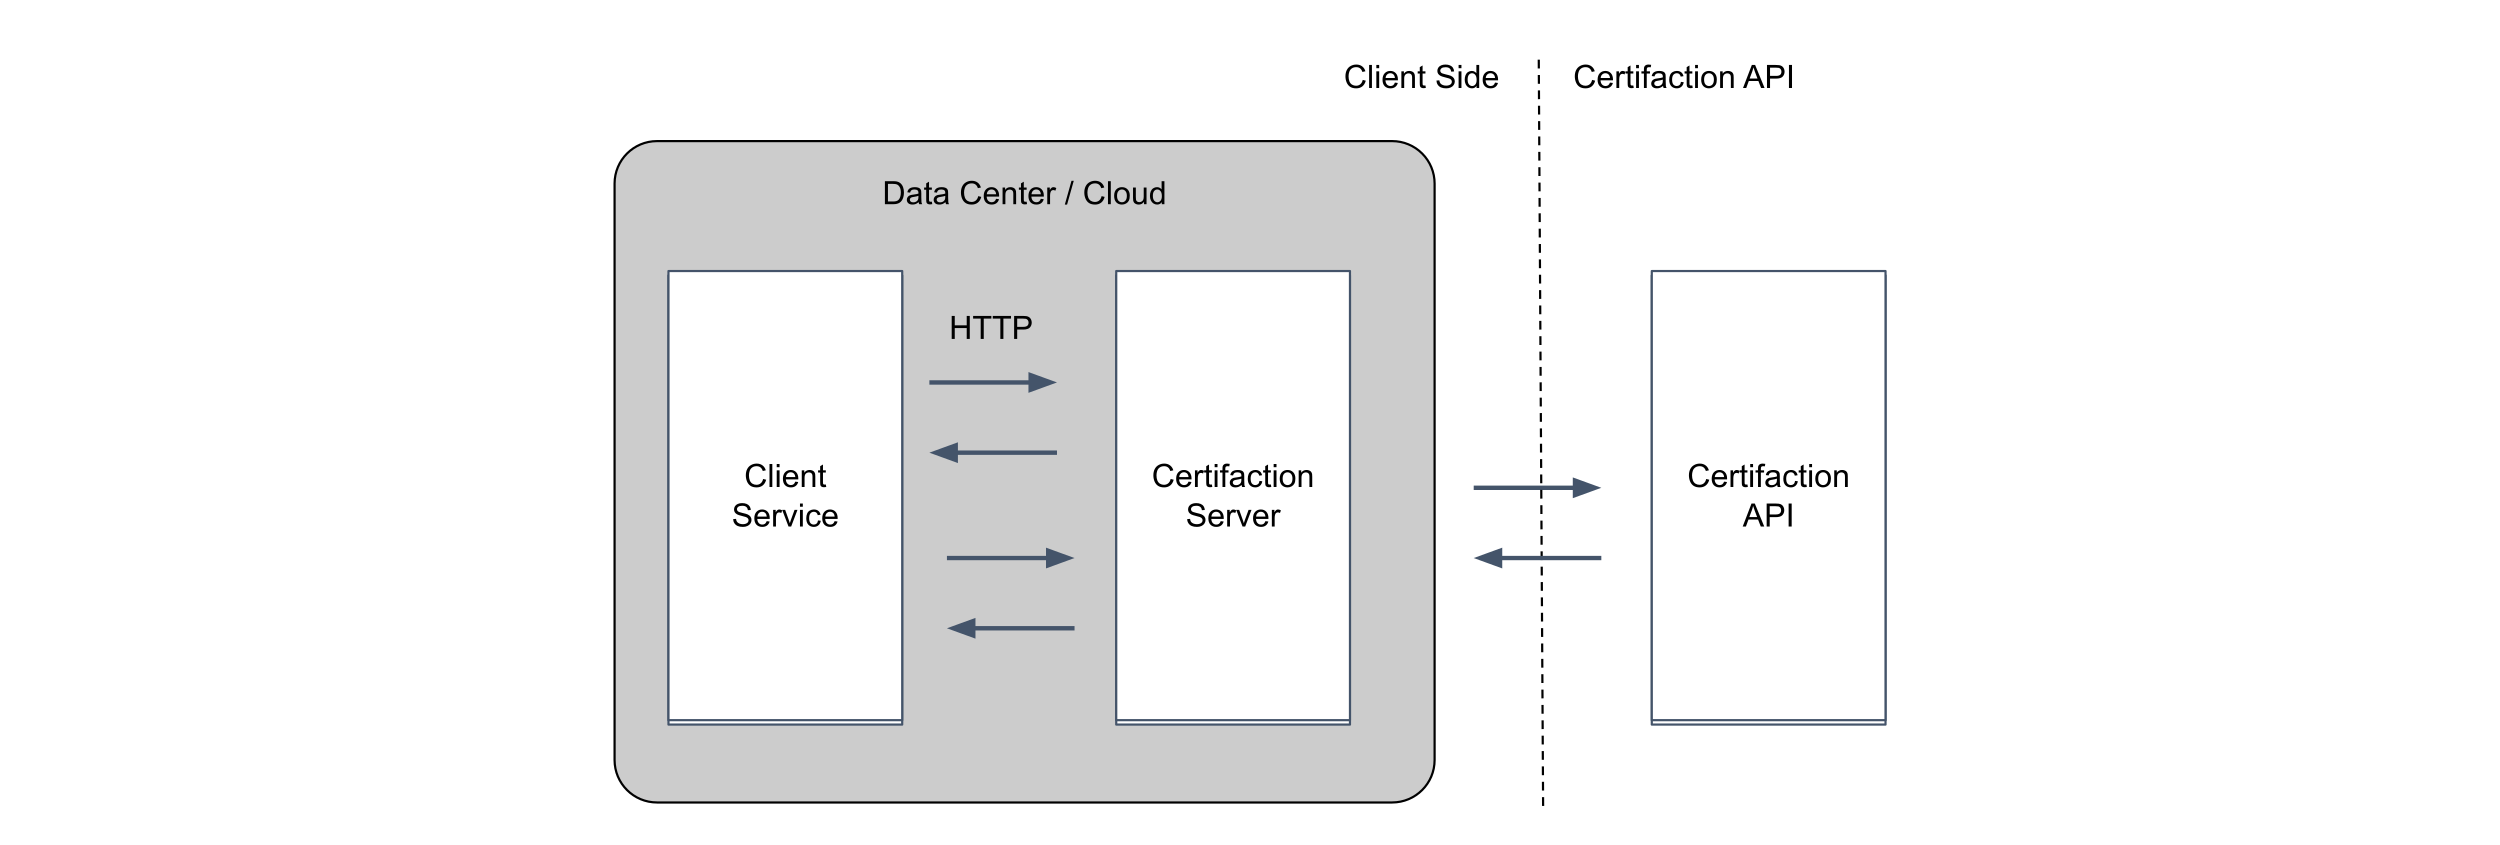 <svg width="1139" height="385" viewBox="0 0 1139 385" fill="none" xmlns="http://www.w3.org/2000/svg">
<g clip-path="url(#clip0_1_930)">
<rect x="258" width="623" height="385" fill="white"/>
<path fill-rule="evenodd" clip-rule="evenodd" d="M280 83.631C280 72.947 288.661 64.286 299.345 64.286H634.261C639.392 64.286 644.312 66.324 647.94 69.952C651.568 73.58 653.606 78.5 653.606 83.631V346.264C653.606 356.948 644.945 365.609 634.261 365.609H299.345C288.661 365.609 280 356.948 280 346.264V83.631Z" fill="#CCCCCC"/>
<path fill-rule="evenodd" clip-rule="evenodd" d="M280 83.631C280 72.947 288.661 64.286 299.345 64.286H634.261C639.392 64.286 644.312 66.324 647.94 69.952C651.568 73.58 653.606 78.5 653.606 83.631V346.264C653.606 356.948 644.945 365.609 634.261 365.609H299.345C288.661 365.609 280 356.948 280 346.264V83.631Z" stroke="black" stroke-miterlimit="10" stroke-linejoin="round"/>
<path d="M403.163 93.032V82.548H406.788C407.6 82.548 408.22 82.594 408.647 82.688C409.252 82.824 409.767 83.074 410.194 83.438C410.746 83.907 411.158 84.506 411.429 85.235C411.699 85.964 411.835 86.798 411.835 87.735C411.835 88.527 411.741 89.23 411.554 89.844C411.377 90.459 411.142 90.969 410.85 91.376C410.559 91.782 410.236 92.1 409.882 92.329C409.538 92.558 409.121 92.735 408.632 92.86C408.153 92.975 407.595 93.032 406.96 93.032H403.163ZM404.554 91.798H406.804C407.491 91.798 408.033 91.735 408.429 91.61C408.824 91.475 409.137 91.292 409.366 91.063C409.699 90.73 409.955 90.287 410.132 89.735C410.319 89.173 410.413 88.496 410.413 87.704C410.413 86.61 410.231 85.772 409.866 85.188C409.512 84.594 409.074 84.199 408.554 84.001C408.189 83.855 407.59 83.782 406.757 83.782H404.554V91.798ZM418.544 92.094C418.065 92.501 417.607 92.787 417.169 92.954C416.732 93.121 416.258 93.204 415.747 93.204C414.914 93.204 414.273 93.001 413.825 92.594C413.377 92.188 413.154 91.667 413.154 91.032C413.154 90.657 413.237 90.319 413.404 90.016C413.57 89.704 413.789 89.454 414.06 89.266C414.341 89.079 414.654 88.938 414.997 88.844C415.247 88.782 415.627 88.719 416.138 88.657C417.18 88.532 417.945 88.381 418.435 88.204C418.445 88.027 418.45 87.917 418.45 87.876C418.45 87.344 418.325 86.975 418.075 86.766C417.752 86.475 417.268 86.329 416.622 86.329C416.008 86.329 415.555 86.438 415.263 86.657C414.982 86.865 414.773 87.235 414.638 87.766L413.372 87.594C413.487 87.063 413.674 86.631 413.935 86.298C414.195 85.964 414.575 85.709 415.075 85.532C415.575 85.355 416.148 85.266 416.794 85.266C417.45 85.266 417.982 85.344 418.388 85.501C418.794 85.647 419.091 85.834 419.279 86.063C419.466 86.292 419.601 86.584 419.685 86.938C419.726 87.157 419.747 87.553 419.747 88.126V89.844C419.747 91.042 419.773 91.803 419.825 92.126C419.877 92.438 419.987 92.74 420.154 93.032H418.81C418.674 92.761 418.586 92.449 418.544 92.094ZM418.435 89.219C417.966 89.407 417.268 89.569 416.341 89.704C415.81 89.777 415.435 89.865 415.216 89.969C414.997 90.063 414.825 90.204 414.7 90.391C414.586 90.569 414.529 90.766 414.529 90.985C414.529 91.329 414.659 91.615 414.919 91.844C415.18 92.074 415.56 92.188 416.06 92.188C416.549 92.188 416.987 92.084 417.372 91.876C417.768 91.657 418.055 91.36 418.232 90.985C418.367 90.694 418.435 90.261 418.435 89.688V89.219ZM424.555 91.876L424.742 93.016C424.378 93.089 424.049 93.126 423.758 93.126C423.299 93.126 422.94 93.053 422.68 92.907C422.419 92.761 422.237 92.569 422.133 92.329C422.029 92.089 421.976 91.584 421.976 90.813V86.438H421.023V85.438H421.976V83.548L423.258 82.782V85.438H424.555V86.438H423.258V90.876C423.258 91.24 423.279 91.48 423.32 91.594C423.372 91.699 423.445 91.782 423.539 91.844C423.643 91.897 423.794 91.923 423.992 91.923C424.128 91.923 424.315 91.907 424.555 91.876ZM430.767 92.094C430.288 92.501 429.83 92.787 429.392 92.954C428.955 93.121 428.481 93.204 427.97 93.204C427.137 93.204 426.496 93.001 426.048 92.594C425.601 92.188 425.377 91.667 425.377 91.032C425.377 90.657 425.46 90.319 425.627 90.016C425.793 89.704 426.012 89.454 426.283 89.266C426.564 89.079 426.877 88.938 427.22 88.844C427.47 88.782 427.851 88.719 428.361 88.657C429.403 88.532 430.168 88.381 430.658 88.204C430.668 88.027 430.673 87.917 430.673 87.876C430.673 87.344 430.548 86.975 430.298 86.766C429.976 86.475 429.491 86.329 428.845 86.329C428.231 86.329 427.778 86.438 427.486 86.657C427.205 86.865 426.996 87.235 426.861 87.766L425.595 87.594C425.71 87.063 425.897 86.631 426.158 86.298C426.418 85.964 426.798 85.709 427.298 85.532C427.798 85.355 428.371 85.266 429.017 85.266C429.673 85.266 430.205 85.344 430.611 85.501C431.017 85.647 431.314 85.834 431.502 86.063C431.689 86.292 431.825 86.584 431.908 86.938C431.95 87.157 431.97 87.553 431.97 88.126V89.844C431.97 91.042 431.996 91.803 432.048 92.126C432.101 92.438 432.21 92.74 432.377 93.032H431.033C430.897 92.761 430.809 92.449 430.767 92.094ZM430.658 89.219C430.189 89.407 429.491 89.569 428.564 89.704C428.033 89.777 427.658 89.865 427.439 89.969C427.22 90.063 427.048 90.204 426.923 90.391C426.809 90.569 426.752 90.766 426.752 90.985C426.752 91.329 426.882 91.615 427.142 91.844C427.403 92.074 427.783 92.188 428.283 92.188C428.772 92.188 429.21 92.084 429.595 91.876C429.991 91.657 430.278 91.36 430.455 90.985C430.59 90.694 430.658 90.261 430.658 89.688V89.219ZM445.678 89.36L447.068 89.704C446.777 90.839 446.251 91.709 445.49 92.313C444.74 92.907 443.818 93.204 442.725 93.204C441.6 93.204 440.683 92.975 439.975 92.516C439.266 92.058 438.725 91.391 438.35 90.516C437.985 89.641 437.803 88.704 437.803 87.704C437.803 86.61 438.011 85.657 438.428 84.844C438.844 84.032 439.438 83.417 440.209 83.001C440.98 82.574 441.829 82.36 442.756 82.36C443.798 82.36 444.678 82.631 445.397 83.173C446.115 83.704 446.615 84.454 446.897 85.423L445.522 85.735C445.282 84.975 444.928 84.423 444.459 84.079C444.001 83.725 443.423 83.548 442.725 83.548C441.912 83.548 441.235 83.74 440.693 84.126C440.152 84.511 439.772 85.032 439.553 85.688C439.334 86.334 439.225 87.006 439.225 87.704C439.225 88.589 439.355 89.365 439.615 90.032C439.876 90.699 440.282 91.199 440.834 91.532C441.386 91.855 441.98 92.016 442.615 92.016C443.397 92.016 444.053 91.792 444.584 91.344C445.126 90.897 445.49 90.235 445.678 89.36ZM453.825 90.579L455.153 90.751C454.944 91.532 454.554 92.136 453.981 92.563C453.418 92.99 452.694 93.204 451.809 93.204C450.694 93.204 449.809 92.865 449.153 92.188C448.507 91.501 448.184 90.537 448.184 89.298C448.184 88.016 448.512 87.027 449.168 86.329C449.835 85.621 450.694 85.266 451.746 85.266C452.757 85.266 453.585 85.61 454.231 86.298C454.877 86.985 455.2 87.959 455.2 89.219C455.2 89.292 455.194 89.407 455.184 89.563H449.528C449.569 90.397 449.804 91.037 450.231 91.485C450.658 91.923 451.189 92.141 451.825 92.141C452.293 92.141 452.694 92.022 453.028 91.782C453.361 91.532 453.627 91.131 453.825 90.579ZM449.59 88.501H453.84C453.778 87.865 453.616 87.386 453.356 87.063C452.939 86.563 452.403 86.313 451.746 86.313C451.163 86.313 450.668 86.511 450.262 86.907C449.856 87.303 449.632 87.834 449.59 88.501ZM456.773 93.032V85.438H457.929V86.516C458.491 85.683 459.299 85.266 460.351 85.266C460.809 85.266 461.231 85.35 461.616 85.516C462.002 85.673 462.288 85.886 462.476 86.157C462.663 86.428 462.799 86.746 462.882 87.11C462.924 87.35 462.944 87.766 462.944 88.36V93.032H461.663V88.407C461.663 87.886 461.611 87.496 461.507 87.235C461.403 86.975 461.22 86.766 460.96 86.61C460.71 86.454 460.413 86.376 460.069 86.376C459.528 86.376 459.054 86.553 458.648 86.907C458.252 87.251 458.054 87.907 458.054 88.876V93.032H456.773ZM467.736 91.876L467.924 93.016C467.559 93.089 467.231 93.126 466.939 93.126C466.481 93.126 466.122 93.053 465.861 92.907C465.601 92.761 465.418 92.569 465.314 92.329C465.21 92.089 465.158 91.584 465.158 90.813V86.438H464.205V85.438H465.158V83.548L466.439 82.782V85.438H467.736V86.438H466.439V90.876C466.439 91.24 466.46 91.48 466.502 91.594C466.554 91.699 466.627 91.782 466.721 91.844C466.825 91.897 466.976 91.923 467.174 91.923C467.309 91.923 467.497 91.907 467.736 91.876ZM474.199 90.579L475.527 90.751C475.319 91.532 474.928 92.136 474.355 92.563C473.793 92.99 473.069 93.204 472.183 93.204C471.069 93.204 470.183 92.865 469.527 92.188C468.881 91.501 468.558 90.537 468.558 89.298C468.558 88.016 468.886 87.027 469.543 86.329C470.209 85.621 471.069 85.266 472.121 85.266C473.131 85.266 473.959 85.61 474.605 86.298C475.251 86.985 475.574 87.959 475.574 89.219C475.574 89.292 475.569 89.407 475.558 89.563H469.902C469.944 90.397 470.178 91.037 470.605 91.485C471.032 91.923 471.563 92.141 472.199 92.141C472.668 92.141 473.069 92.022 473.402 91.782C473.735 91.532 474.001 91.131 474.199 90.579ZM469.964 88.501H474.214C474.152 87.865 473.99 87.386 473.73 87.063C473.313 86.563 472.777 86.313 472.121 86.313C471.537 86.313 471.043 86.511 470.636 86.907C470.23 87.303 470.006 87.834 469.964 88.501ZM477.131 93.032V85.438H478.287V86.579C478.589 86.048 478.865 85.699 479.115 85.532C479.365 85.355 479.636 85.266 479.928 85.266C480.365 85.266 480.808 85.402 481.256 85.673L480.819 86.876C480.506 86.688 480.188 86.594 479.865 86.594C479.584 86.594 479.329 86.678 479.1 86.844C478.881 87.011 478.725 87.246 478.631 87.548C478.485 88.006 478.412 88.506 478.412 89.048V93.032H477.131ZM485.131 93.204L488.177 82.36H489.209L486.162 93.204H485.131ZM501.884 89.36L503.275 89.704C502.983 90.839 502.457 91.709 501.696 92.313C500.946 92.907 500.025 93.204 498.931 93.204C497.806 93.204 496.889 92.975 496.181 92.516C495.472 92.058 494.931 91.391 494.556 90.516C494.191 89.641 494.009 88.704 494.009 87.704C494.009 86.61 494.217 85.657 494.634 84.844C495.051 84.032 495.644 83.417 496.415 83.001C497.186 82.574 498.035 82.36 498.962 82.36C500.004 82.36 500.884 82.631 501.603 83.173C502.321 83.704 502.821 84.454 503.103 85.423L501.728 85.735C501.488 84.975 501.134 84.423 500.665 84.079C500.207 83.725 499.629 83.548 498.931 83.548C498.118 83.548 497.441 83.74 496.9 84.126C496.358 84.511 495.978 85.032 495.759 85.688C495.54 86.334 495.431 87.006 495.431 87.704C495.431 88.589 495.561 89.365 495.821 90.032C496.082 90.699 496.488 91.199 497.04 91.532C497.592 91.855 498.186 92.016 498.821 92.016C499.603 92.016 500.259 91.792 500.79 91.344C501.332 90.897 501.696 90.235 501.884 89.36ZM504.796 93.032V82.548H506.078V93.032H504.796ZM507.599 89.235C507.599 87.829 507.99 86.787 508.771 86.11C509.427 85.548 510.224 85.266 511.162 85.266C512.214 85.266 513.068 85.61 513.724 86.298C514.391 86.975 514.724 87.917 514.724 89.126C514.724 90.105 514.579 90.876 514.287 91.438C513.995 91.99 513.568 92.423 513.006 92.735C512.443 93.048 511.829 93.204 511.162 93.204C510.099 93.204 509.24 92.865 508.584 92.188C507.927 91.501 507.599 90.516 507.599 89.235ZM508.927 89.235C508.927 90.204 509.136 90.933 509.552 91.423C509.98 91.902 510.516 92.141 511.162 92.141C511.808 92.141 512.339 91.902 512.756 91.423C513.183 90.933 513.396 90.188 513.396 89.188C513.396 88.251 513.183 87.542 512.756 87.063C512.329 86.574 511.797 86.329 511.162 86.329C510.516 86.329 509.98 86.569 509.552 87.048C509.136 87.527 508.927 88.256 508.927 89.235ZM521.219 93.032V91.923C520.625 92.777 519.818 93.204 518.797 93.204C518.349 93.204 517.933 93.121 517.547 92.954C517.162 92.777 516.87 92.558 516.672 92.298C516.485 92.037 516.355 91.719 516.282 91.344C516.23 91.094 516.204 90.694 516.204 90.141V85.438H517.485V89.641C517.485 90.319 517.511 90.772 517.563 91.001C517.646 91.344 517.818 91.615 518.079 91.813C518.349 92.001 518.678 92.094 519.063 92.094C519.448 92.094 519.808 91.996 520.141 91.798C520.485 91.6 520.724 91.329 520.86 90.985C521.006 90.641 521.079 90.147 521.079 89.501V85.438H522.36V93.032H521.219ZM529.308 93.032V92.079C528.829 92.829 528.12 93.204 527.183 93.204C526.579 93.204 526.021 93.037 525.511 92.704C525.011 92.371 524.62 91.907 524.339 91.313C524.058 90.709 523.917 90.016 523.917 89.235C523.917 88.475 524.042 87.787 524.292 87.173C524.553 86.558 524.933 86.089 525.433 85.766C525.943 85.433 526.511 85.266 527.136 85.266C527.594 85.266 528.001 85.365 528.355 85.563C528.709 85.751 529.001 85.996 529.23 86.298V82.548H530.511V93.032H529.308ZM525.245 89.235C525.245 90.214 525.448 90.944 525.855 91.423C526.271 91.902 526.756 92.141 527.308 92.141C527.87 92.141 528.349 91.912 528.745 91.454C529.141 90.996 529.339 90.292 529.339 89.344C529.339 88.303 529.136 87.542 528.73 87.063C528.334 86.574 527.839 86.329 527.245 86.329C526.683 86.329 526.209 86.563 525.823 87.032C525.438 87.501 525.245 88.235 525.245 89.235Z" fill="black"/>
<g filter="url(#filter0_f_1_930)">
<path fill-rule="evenodd" clip-rule="evenodd" d="M508.556 125.491H615.045V330.121H508.556V125.491Z" fill="white"/>
<path fill-rule="evenodd" clip-rule="evenodd" d="M508.556 125.491H615.045V330.121H508.556V125.491Z" stroke="#44546A" stroke-miterlimit="10" stroke-linejoin="round"/>
<path d="M533.347 220.214L534.738 220.558C534.446 221.693 533.92 222.563 533.16 223.167C532.41 223.761 531.488 224.058 530.394 224.058C529.269 224.058 528.352 223.828 527.644 223.37C526.936 222.912 526.394 222.245 526.019 221.37C525.654 220.495 525.472 219.558 525.472 218.558C525.472 217.464 525.68 216.511 526.097 215.698C526.514 214.886 527.107 214.271 527.878 213.855C528.649 213.427 529.498 213.214 530.425 213.214C531.467 213.214 532.347 213.485 533.066 214.026C533.785 214.558 534.285 215.308 534.566 216.276L533.191 216.589C532.951 215.828 532.597 215.276 532.128 214.933C531.67 214.578 531.092 214.401 530.394 214.401C529.581 214.401 528.904 214.594 528.363 214.98C527.821 215.365 527.441 215.886 527.222 216.542C527.003 217.188 526.894 217.86 526.894 218.558C526.894 219.443 527.024 220.219 527.285 220.886C527.545 221.552 527.951 222.052 528.503 222.386C529.055 222.709 529.649 222.87 530.285 222.87C531.066 222.87 531.722 222.646 532.253 222.198C532.795 221.75 533.16 221.089 533.347 220.214ZM541.494 221.433L542.822 221.605C542.614 222.386 542.223 222.99 541.65 223.417C541.088 223.844 540.364 224.058 539.478 224.058C538.364 224.058 537.478 223.719 536.822 223.042C536.176 222.355 535.853 221.391 535.853 220.151C535.853 218.87 536.181 217.881 536.838 217.183C537.504 216.474 538.364 216.12 539.416 216.12C540.426 216.12 541.254 216.464 541.9 217.151C542.546 217.839 542.869 218.813 542.869 220.073C542.869 220.146 542.864 220.261 542.853 220.417H537.197C537.239 221.25 537.473 221.891 537.9 222.339C538.327 222.776 538.858 222.995 539.494 222.995C539.963 222.995 540.364 222.875 540.697 222.636C541.03 222.386 541.296 221.985 541.494 221.433ZM537.259 219.355H541.509C541.447 218.719 541.285 218.24 541.025 217.917C540.608 217.417 540.072 217.167 539.416 217.167C538.832 217.167 538.338 217.365 537.931 217.761C537.525 218.157 537.301 218.688 537.259 219.355ZM544.426 223.886V216.292H545.582V217.433C545.885 216.901 546.161 216.552 546.411 216.386C546.661 216.209 546.931 216.12 547.223 216.12C547.661 216.12 548.103 216.256 548.551 216.526L548.114 217.73C547.801 217.542 547.483 217.448 547.161 217.448C546.879 217.448 546.624 217.532 546.395 217.698C546.176 217.865 546.02 218.099 545.926 218.401C545.78 218.86 545.707 219.36 545.707 219.901V223.886H544.426ZM552.135 222.73L552.322 223.87C551.958 223.943 551.63 223.98 551.338 223.98C550.88 223.98 550.52 223.907 550.26 223.761C550 223.615 549.817 223.422 549.713 223.183C549.609 222.943 549.557 222.438 549.557 221.667V217.292H548.604V216.292H549.557V214.401L550.838 213.636V216.292H552.135V217.292H550.838V221.73C550.838 222.094 550.859 222.334 550.901 222.448C550.953 222.552 551.026 222.636 551.119 222.698C551.223 222.75 551.375 222.776 551.572 222.776C551.708 222.776 551.895 222.761 552.135 222.73ZM553.394 214.87V213.401H554.691V214.87H553.394ZM553.394 223.886V216.292H554.691V223.886H553.394ZM556.963 223.886V217.292H555.822V216.292H556.963V215.48C556.963 214.969 557.005 214.589 557.088 214.339C557.213 214.006 557.432 213.735 557.744 213.526C558.057 213.318 558.494 213.214 559.057 213.214C559.421 213.214 559.822 213.256 560.26 213.339L560.072 214.464C559.802 214.422 559.546 214.401 559.307 214.401C558.921 214.401 558.645 214.485 558.479 214.651C558.322 214.818 558.244 215.131 558.244 215.589V216.292H559.713V217.292H558.244V223.886H556.963ZM565.676 222.948C565.197 223.355 564.738 223.641 564.301 223.808C563.863 223.974 563.389 224.058 562.879 224.058C562.045 224.058 561.405 223.855 560.957 223.448C560.509 223.042 560.285 222.521 560.285 221.886C560.285 221.511 560.368 221.172 560.535 220.87C560.702 220.558 560.92 220.308 561.191 220.12C561.473 219.933 561.785 219.792 562.129 219.698C562.379 219.636 562.759 219.573 563.269 219.511C564.311 219.386 565.077 219.235 565.566 219.058C565.577 218.881 565.582 218.771 565.582 218.73C565.582 218.198 565.457 217.828 565.207 217.62C564.884 217.328 564.4 217.183 563.754 217.183C563.139 217.183 562.686 217.292 562.394 217.511C562.113 217.719 561.905 218.089 561.769 218.62L560.504 218.448C560.618 217.917 560.806 217.485 561.066 217.151C561.327 216.818 561.707 216.563 562.207 216.386C562.707 216.209 563.28 216.12 563.926 216.12C564.582 216.12 565.113 216.198 565.519 216.355C565.926 216.5 566.223 216.688 566.41 216.917C566.598 217.146 566.733 217.438 566.816 217.792C566.858 218.011 566.879 218.407 566.879 218.98V220.698C566.879 221.896 566.905 222.657 566.957 222.98C567.009 223.292 567.118 223.594 567.285 223.886H565.941C565.806 223.615 565.717 223.302 565.676 222.948ZM565.566 220.073C565.098 220.261 564.4 220.422 563.473 220.558C562.941 220.631 562.566 220.719 562.348 220.823C562.129 220.917 561.957 221.058 561.832 221.245C561.717 221.422 561.66 221.62 561.66 221.839C561.66 222.183 561.79 222.469 562.051 222.698C562.311 222.927 562.691 223.042 563.191 223.042C563.681 223.042 564.118 222.938 564.504 222.73C564.9 222.511 565.186 222.214 565.363 221.839C565.499 221.547 565.566 221.115 565.566 220.542V220.073ZM573.827 221.105L575.092 221.261C574.957 222.136 574.603 222.823 574.03 223.323C573.467 223.813 572.769 224.058 571.936 224.058C570.894 224.058 570.056 223.719 569.421 223.042C568.796 222.355 568.483 221.381 568.483 220.12C568.483 219.297 568.618 218.578 568.889 217.964C569.16 217.349 569.572 216.891 570.124 216.589C570.686 216.276 571.29 216.12 571.936 216.12C572.769 216.12 573.447 216.328 573.967 216.745C574.488 217.162 574.827 217.75 574.983 218.511L573.717 218.714C573.603 218.203 573.394 217.818 573.092 217.558C572.79 217.297 572.426 217.167 571.999 217.167C571.342 217.167 570.811 217.401 570.405 217.87C569.999 218.339 569.796 219.073 569.796 220.073C569.796 221.094 569.988 221.839 570.374 222.308C570.769 222.766 571.285 222.995 571.921 222.995C572.421 222.995 572.842 222.844 573.186 222.542C573.53 222.23 573.743 221.75 573.827 221.105ZM579.014 222.73L579.202 223.87C578.837 223.943 578.509 223.98 578.217 223.98C577.759 223.98 577.4 223.907 577.139 223.761C576.879 223.615 576.697 223.422 576.592 223.183C576.488 222.943 576.436 222.438 576.436 221.667V217.292H575.483V216.292H576.436V214.401L577.717 213.636V216.292H579.014V217.292H577.717V221.73C577.717 222.094 577.738 222.334 577.78 222.448C577.832 222.552 577.905 222.636 577.999 222.698C578.103 222.75 578.254 222.776 578.452 222.776C578.587 222.776 578.775 222.761 579.014 222.73ZM580.274 214.87V213.401H581.571V214.87H580.274ZM580.274 223.886V216.292H581.571V223.886H580.274ZM583.046 220.089C583.046 218.683 583.436 217.641 584.217 216.964C584.874 216.401 585.671 216.12 586.608 216.12C587.66 216.12 588.514 216.464 589.171 217.151C589.837 217.828 590.171 218.771 590.171 219.98C590.171 220.959 590.025 221.73 589.733 222.292C589.441 222.844 589.014 223.276 588.452 223.589C587.889 223.901 587.275 224.058 586.608 224.058C585.546 224.058 584.686 223.719 584.03 223.042C583.374 222.355 583.046 221.37 583.046 220.089ZM584.374 220.089C584.374 221.058 584.582 221.787 584.999 222.276C585.426 222.756 585.962 222.995 586.608 222.995C587.254 222.995 587.785 222.756 588.202 222.276C588.629 221.787 588.842 221.042 588.842 220.042C588.842 219.105 588.629 218.396 588.202 217.917C587.775 217.427 587.243 217.183 586.608 217.183C585.962 217.183 585.426 217.422 584.999 217.901C584.582 218.381 584.374 219.11 584.374 220.089ZM591.681 223.886V216.292H592.837V217.37C593.4 216.537 594.207 216.12 595.259 216.12C595.717 216.12 596.139 216.203 596.525 216.37C596.91 216.526 597.197 216.74 597.384 217.011C597.572 217.282 597.707 217.599 597.79 217.964C597.832 218.203 597.853 218.62 597.853 219.214V223.886H596.572V219.261C596.572 218.74 596.52 218.349 596.415 218.089C596.311 217.828 596.129 217.62 595.868 217.464C595.618 217.308 595.322 217.23 594.978 217.23C594.436 217.23 593.962 217.407 593.556 217.761C593.16 218.105 592.962 218.761 592.962 219.73V223.886H591.681Z" fill="black"/>
<path d="M540.873 238.511L542.186 238.401C542.248 238.922 542.389 239.355 542.608 239.698C542.837 240.032 543.191 240.302 543.67 240.511C544.149 240.719 544.686 240.823 545.279 240.823C545.811 240.823 546.279 240.745 546.686 240.589C547.092 240.433 547.394 240.219 547.592 239.948C547.79 239.667 547.889 239.365 547.889 239.042C547.889 238.709 547.79 238.422 547.592 238.183C547.404 237.933 547.092 237.724 546.654 237.558C546.373 237.443 545.748 237.271 544.779 237.042C543.821 236.813 543.149 236.594 542.764 236.386C542.264 236.125 541.889 235.802 541.639 235.417C541.399 235.021 541.279 234.584 541.279 234.105C541.279 233.573 541.425 233.078 541.717 232.62C542.019 232.162 542.456 231.813 543.029 231.573C543.613 231.334 544.259 231.214 544.967 231.214C545.748 231.214 546.436 231.339 547.029 231.589C547.623 231.839 548.076 232.209 548.389 232.698C548.712 233.188 548.884 233.74 548.904 234.355L547.576 234.448C547.503 233.782 547.259 233.282 546.842 232.948C546.436 232.605 545.831 232.433 545.029 232.433C544.186 232.433 543.571 232.589 543.186 232.901C542.8 233.214 542.608 233.584 542.608 234.011C542.608 234.386 542.748 234.698 543.029 234.948C543.29 235.188 543.983 235.438 545.108 235.698C546.243 235.948 547.019 236.167 547.436 236.355C548.05 236.636 548.503 236.995 548.795 237.433C549.087 237.86 549.233 238.355 549.233 238.917C549.233 239.48 549.071 240.011 548.748 240.511C548.425 241 547.962 241.381 547.358 241.651C546.764 241.922 546.092 242.058 545.342 242.058C544.394 242.058 543.597 241.922 542.951 241.651C542.316 241.37 541.816 240.953 541.451 240.401C541.087 239.849 540.894 239.219 540.873 238.511ZM556.164 239.433L557.493 239.605C557.284 240.386 556.894 240.99 556.321 241.417C555.758 241.844 555.034 242.058 554.149 242.058C553.034 242.058 552.149 241.719 551.493 241.042C550.847 240.355 550.524 239.391 550.524 238.151C550.524 236.87 550.852 235.881 551.508 235.183C552.175 234.474 553.034 234.12 554.086 234.12C555.097 234.12 555.925 234.464 556.571 235.151C557.216 235.839 557.539 236.813 557.539 238.073C557.539 238.146 557.534 238.261 557.524 238.417H551.868C551.909 239.25 552.144 239.891 552.571 240.339C552.998 240.776 553.529 240.995 554.164 240.995C554.633 240.995 555.034 240.875 555.368 240.636C555.701 240.386 555.966 239.985 556.164 239.433ZM551.93 237.355H556.18C556.118 236.719 555.956 236.24 555.696 235.917C555.279 235.417 554.743 235.167 554.086 235.167C553.503 235.167 553.008 235.365 552.602 235.761C552.196 236.157 551.972 236.688 551.93 237.355ZM559.097 241.886V234.292H560.253V235.433C560.555 234.901 560.831 234.552 561.081 234.386C561.331 234.209 561.602 234.12 561.894 234.12C562.331 234.12 562.774 234.256 563.222 234.526L562.784 235.73C562.472 235.542 562.154 235.448 561.831 235.448C561.55 235.448 561.295 235.532 561.065 235.698C560.847 235.865 560.69 236.099 560.597 236.401C560.451 236.86 560.378 237.36 560.378 237.901V241.886H559.097ZM566.102 241.886L563.212 234.292H564.571L566.196 238.839C566.373 239.328 566.54 239.839 566.696 240.37C566.8 239.964 566.957 239.48 567.165 238.917L568.852 234.292H570.181L567.306 241.886H566.102ZM576.524 239.433L577.852 239.605C577.644 240.386 577.253 240.99 576.681 241.417C576.118 241.844 575.394 242.058 574.509 242.058C573.394 242.058 572.509 241.719 571.852 241.042C571.207 240.355 570.884 239.391 570.884 238.151C570.884 236.87 571.212 235.881 571.868 235.183C572.535 234.474 573.394 234.12 574.446 234.12C575.457 234.12 576.285 234.464 576.931 235.151C577.576 235.839 577.899 236.813 577.899 238.073C577.899 238.146 577.894 238.261 577.884 238.417H572.227C572.269 239.25 572.503 239.891 572.931 240.339C573.358 240.776 573.889 240.995 574.524 240.995C574.993 240.995 575.394 240.875 575.727 240.636C576.061 240.386 576.326 239.985 576.524 239.433ZM572.29 237.355H576.54C576.477 236.719 576.316 236.24 576.056 235.917C575.639 235.417 575.102 235.167 574.446 235.167C573.863 235.167 573.368 235.365 572.962 235.761C572.556 236.157 572.332 236.688 572.29 237.355ZM579.457 241.886V234.292H580.613V235.433C580.915 234.901 581.191 234.552 581.441 234.386C581.691 234.209 581.962 234.12 582.254 234.12C582.691 234.12 583.134 234.256 583.582 234.526L583.144 235.73C582.832 235.542 582.514 235.448 582.191 235.448C581.91 235.448 581.655 235.532 581.425 235.698C581.207 235.865 581.05 236.099 580.957 236.401C580.811 236.86 580.738 237.36 580.738 237.901V241.886H579.457Z" fill="black"/>
</g>
<path fill-rule="evenodd" clip-rule="evenodd" d="M508.556 123.491H615.045V328.121H508.556V123.491Z" fill="white"/>
<path fill-rule="evenodd" clip-rule="evenodd" d="M508.556 123.491H615.045V328.121H508.556V123.491Z" stroke="#44546A" stroke-miterlimit="10" stroke-linejoin="round"/>
<path d="M533.347 218.214L534.738 218.558C534.446 219.693 533.92 220.563 533.16 221.167C532.41 221.761 531.488 222.058 530.394 222.058C529.269 222.058 528.352 221.828 527.644 221.37C526.936 220.912 526.394 220.245 526.019 219.37C525.654 218.495 525.472 217.558 525.472 216.558C525.472 215.464 525.68 214.511 526.097 213.698C526.514 212.886 527.107 212.271 527.878 211.855C528.649 211.427 529.498 211.214 530.425 211.214C531.467 211.214 532.347 211.485 533.066 212.026C533.785 212.558 534.285 213.308 534.566 214.276L533.191 214.589C532.951 213.828 532.597 213.276 532.128 212.933C531.67 212.578 531.092 212.401 530.394 212.401C529.581 212.401 528.904 212.594 528.363 212.98C527.821 213.365 527.441 213.886 527.222 214.542C527.003 215.188 526.894 215.86 526.894 216.558C526.894 217.443 527.024 218.219 527.285 218.886C527.545 219.552 527.951 220.052 528.503 220.386C529.055 220.709 529.649 220.87 530.285 220.87C531.066 220.87 531.722 220.646 532.253 220.198C532.795 219.75 533.16 219.089 533.347 218.214ZM541.494 219.433L542.822 219.605C542.614 220.386 542.223 220.99 541.65 221.417C541.088 221.844 540.364 222.058 539.478 222.058C538.364 222.058 537.478 221.719 536.822 221.042C536.176 220.355 535.853 219.391 535.853 218.151C535.853 216.87 536.181 215.881 536.838 215.183C537.504 214.474 538.364 214.12 539.416 214.12C540.426 214.12 541.254 214.464 541.9 215.151C542.546 215.839 542.869 216.813 542.869 218.073C542.869 218.146 542.864 218.261 542.853 218.417H537.197C537.239 219.25 537.473 219.891 537.9 220.339C538.327 220.776 538.858 220.995 539.494 220.995C539.963 220.995 540.364 220.875 540.697 220.636C541.03 220.386 541.296 219.985 541.494 219.433ZM537.259 217.355H541.509C541.447 216.719 541.285 216.24 541.025 215.917C540.608 215.417 540.072 215.167 539.416 215.167C538.832 215.167 538.338 215.365 537.931 215.761C537.525 216.157 537.301 216.688 537.259 217.355ZM544.426 221.886V214.292H545.582V215.433C545.885 214.901 546.161 214.552 546.411 214.386C546.661 214.209 546.931 214.12 547.223 214.12C547.661 214.12 548.103 214.256 548.551 214.526L548.114 215.73C547.801 215.542 547.483 215.448 547.161 215.448C546.879 215.448 546.624 215.532 546.395 215.698C546.176 215.865 546.02 216.099 545.926 216.401C545.78 216.86 545.707 217.36 545.707 217.901V221.886H544.426ZM552.135 220.73L552.322 221.87C551.958 221.943 551.63 221.98 551.338 221.98C550.88 221.98 550.52 221.907 550.26 221.761C550 221.615 549.817 221.422 549.713 221.183C549.609 220.943 549.557 220.438 549.557 219.667V215.292H548.604V214.292H549.557V212.401L550.838 211.636V214.292H552.135V215.292H550.838V219.73C550.838 220.094 550.859 220.334 550.901 220.448C550.953 220.552 551.026 220.636 551.119 220.698C551.223 220.75 551.375 220.776 551.572 220.776C551.708 220.776 551.895 220.761 552.135 220.73ZM553.394 212.87V211.401H554.691V212.87H553.394ZM553.394 221.886V214.292H554.691V221.886H553.394ZM556.963 221.886V215.292H555.822V214.292H556.963V213.48C556.963 212.969 557.005 212.589 557.088 212.339C557.213 212.006 557.432 211.735 557.744 211.526C558.057 211.318 558.494 211.214 559.057 211.214C559.421 211.214 559.822 211.256 560.26 211.339L560.072 212.464C559.802 212.422 559.546 212.401 559.307 212.401C558.921 212.401 558.645 212.485 558.479 212.651C558.322 212.818 558.244 213.131 558.244 213.589V214.292H559.713V215.292H558.244V221.886H556.963ZM565.676 220.948C565.197 221.355 564.738 221.641 564.301 221.808C563.863 221.974 563.389 222.058 562.879 222.058C562.045 222.058 561.405 221.855 560.957 221.448C560.509 221.042 560.285 220.521 560.285 219.886C560.285 219.511 560.368 219.172 560.535 218.87C560.702 218.558 560.92 218.308 561.191 218.12C561.473 217.933 561.785 217.792 562.129 217.698C562.379 217.636 562.759 217.573 563.269 217.511C564.311 217.386 565.077 217.235 565.566 217.058C565.577 216.881 565.582 216.771 565.582 216.73C565.582 216.198 565.457 215.828 565.207 215.62C564.884 215.328 564.4 215.183 563.754 215.183C563.139 215.183 562.686 215.292 562.394 215.511C562.113 215.719 561.905 216.089 561.769 216.62L560.504 216.448C560.618 215.917 560.806 215.485 561.066 215.151C561.327 214.818 561.707 214.563 562.207 214.386C562.707 214.209 563.28 214.12 563.926 214.12C564.582 214.12 565.113 214.198 565.519 214.355C565.926 214.5 566.223 214.688 566.41 214.917C566.598 215.146 566.733 215.438 566.816 215.792C566.858 216.011 566.879 216.407 566.879 216.98V218.698C566.879 219.896 566.905 220.657 566.957 220.98C567.009 221.292 567.118 221.594 567.285 221.886H565.941C565.806 221.615 565.717 221.302 565.676 220.948ZM565.566 218.073C565.098 218.261 564.4 218.422 563.473 218.558C562.941 218.631 562.566 218.719 562.348 218.823C562.129 218.917 561.957 219.058 561.832 219.245C561.717 219.422 561.66 219.62 561.66 219.839C561.66 220.183 561.79 220.469 562.051 220.698C562.311 220.927 562.691 221.042 563.191 221.042C563.681 221.042 564.118 220.938 564.504 220.73C564.9 220.511 565.186 220.214 565.363 219.839C565.499 219.547 565.566 219.115 565.566 218.542V218.073ZM573.827 219.105L575.092 219.261C574.957 220.136 574.603 220.823 574.03 221.323C573.467 221.813 572.769 222.058 571.936 222.058C570.894 222.058 570.056 221.719 569.421 221.042C568.796 220.355 568.483 219.381 568.483 218.12C568.483 217.297 568.618 216.578 568.889 215.964C569.16 215.349 569.572 214.891 570.124 214.589C570.686 214.276 571.29 214.12 571.936 214.12C572.769 214.12 573.447 214.328 573.967 214.745C574.488 215.162 574.827 215.75 574.983 216.511L573.717 216.714C573.603 216.203 573.394 215.818 573.092 215.558C572.79 215.297 572.426 215.167 571.999 215.167C571.342 215.167 570.811 215.401 570.405 215.87C569.999 216.339 569.796 217.073 569.796 218.073C569.796 219.094 569.988 219.839 570.374 220.308C570.769 220.766 571.285 220.995 571.921 220.995C572.421 220.995 572.842 220.844 573.186 220.542C573.53 220.23 573.743 219.75 573.827 219.105ZM579.014 220.73L579.202 221.87C578.837 221.943 578.509 221.98 578.217 221.98C577.759 221.98 577.4 221.907 577.139 221.761C576.879 221.615 576.697 221.422 576.592 221.183C576.488 220.943 576.436 220.438 576.436 219.667V215.292H575.483V214.292H576.436V212.401L577.717 211.636V214.292H579.014V215.292H577.717V219.73C577.717 220.094 577.738 220.334 577.78 220.448C577.832 220.552 577.905 220.636 577.999 220.698C578.103 220.75 578.254 220.776 578.452 220.776C578.587 220.776 578.775 220.761 579.014 220.73ZM580.274 212.87V211.401H581.571V212.87H580.274ZM580.274 221.886V214.292H581.571V221.886H580.274ZM583.046 218.089C583.046 216.683 583.436 215.641 584.217 214.964C584.874 214.401 585.671 214.12 586.608 214.12C587.66 214.12 588.514 214.464 589.171 215.151C589.837 215.828 590.171 216.771 590.171 217.98C590.171 218.959 590.025 219.73 589.733 220.292C589.441 220.844 589.014 221.276 588.452 221.589C587.889 221.901 587.275 222.058 586.608 222.058C585.546 222.058 584.686 221.719 584.03 221.042C583.374 220.355 583.046 219.37 583.046 218.089ZM584.374 218.089C584.374 219.058 584.582 219.787 584.999 220.276C585.426 220.756 585.962 220.995 586.608 220.995C587.254 220.995 587.785 220.756 588.202 220.276C588.629 219.787 588.842 219.042 588.842 218.042C588.842 217.105 588.629 216.396 588.202 215.917C587.775 215.427 587.243 215.183 586.608 215.183C585.962 215.183 585.426 215.422 584.999 215.901C584.582 216.381 584.374 217.11 584.374 218.089ZM591.681 221.886V214.292H592.837V215.37C593.4 214.537 594.207 214.12 595.259 214.12C595.717 214.12 596.139 214.203 596.525 214.37C596.91 214.526 597.197 214.74 597.384 215.011C597.572 215.282 597.707 215.599 597.79 215.964C597.832 216.203 597.853 216.62 597.853 217.214V221.886H596.572V217.261C596.572 216.74 596.52 216.349 596.415 216.089C596.311 215.828 596.129 215.62 595.868 215.464C595.618 215.308 595.322 215.23 594.978 215.23C594.436 215.23 593.962 215.407 593.556 215.761C593.16 216.105 592.962 216.761 592.962 217.73V221.886H591.681Z" fill="black"/>
<path d="M540.873 236.511L542.186 236.401C542.248 236.922 542.389 237.355 542.608 237.698C542.837 238.032 543.191 238.302 543.67 238.511C544.149 238.719 544.686 238.823 545.279 238.823C545.811 238.823 546.279 238.745 546.686 238.589C547.092 238.433 547.394 238.219 547.592 237.948C547.79 237.667 547.889 237.365 547.889 237.042C547.889 236.709 547.79 236.422 547.592 236.183C547.404 235.933 547.092 235.724 546.654 235.558C546.373 235.443 545.748 235.271 544.779 235.042C543.821 234.813 543.149 234.594 542.764 234.386C542.264 234.125 541.889 233.802 541.639 233.417C541.399 233.021 541.279 232.584 541.279 232.105C541.279 231.573 541.425 231.078 541.717 230.62C542.019 230.162 542.456 229.813 543.029 229.573C543.613 229.334 544.259 229.214 544.967 229.214C545.748 229.214 546.436 229.339 547.029 229.589C547.623 229.839 548.076 230.209 548.389 230.698C548.712 231.188 548.884 231.74 548.904 232.355L547.576 232.448C547.503 231.782 547.259 231.282 546.842 230.948C546.436 230.605 545.831 230.433 545.029 230.433C544.186 230.433 543.571 230.589 543.186 230.901C542.8 231.214 542.608 231.584 542.608 232.011C542.608 232.386 542.748 232.698 543.029 232.948C543.29 233.188 543.983 233.438 545.108 233.698C546.243 233.948 547.019 234.167 547.436 234.355C548.05 234.636 548.503 234.995 548.795 235.433C549.087 235.86 549.233 236.355 549.233 236.917C549.233 237.48 549.071 238.011 548.748 238.511C548.425 239 547.962 239.381 547.358 239.651C546.764 239.922 546.092 240.058 545.342 240.058C544.394 240.058 543.597 239.922 542.951 239.651C542.316 239.37 541.816 238.953 541.451 238.401C541.087 237.849 540.894 237.219 540.873 236.511ZM556.164 237.433L557.493 237.605C557.284 238.386 556.894 238.99 556.321 239.417C555.758 239.844 555.034 240.058 554.149 240.058C553.034 240.058 552.149 239.719 551.493 239.042C550.847 238.355 550.524 237.391 550.524 236.151C550.524 234.87 550.852 233.881 551.508 233.183C552.175 232.474 553.034 232.12 554.086 232.12C555.097 232.12 555.925 232.464 556.571 233.151C557.216 233.839 557.539 234.813 557.539 236.073C557.539 236.146 557.534 236.261 557.524 236.417H551.868C551.909 237.25 552.144 237.891 552.571 238.339C552.998 238.776 553.529 238.995 554.164 238.995C554.633 238.995 555.034 238.875 555.368 238.636C555.701 238.386 555.966 237.985 556.164 237.433ZM551.93 235.355H556.18C556.118 234.719 555.956 234.24 555.696 233.917C555.279 233.417 554.743 233.167 554.086 233.167C553.503 233.167 553.008 233.365 552.602 233.761C552.196 234.157 551.972 234.688 551.93 235.355ZM559.097 239.886V232.292H560.253V233.433C560.555 232.901 560.831 232.552 561.081 232.386C561.331 232.209 561.602 232.12 561.894 232.12C562.331 232.12 562.774 232.256 563.222 232.526L562.784 233.73C562.472 233.542 562.154 233.448 561.831 233.448C561.55 233.448 561.295 233.532 561.065 233.698C560.847 233.865 560.69 234.099 560.597 234.401C560.451 234.86 560.378 235.36 560.378 235.901V239.886H559.097ZM566.102 239.886L563.212 232.292H564.571L566.196 236.839C566.373 237.328 566.54 237.839 566.696 238.37C566.8 237.964 566.957 237.48 567.165 236.917L568.852 232.292H570.181L567.306 239.886H566.102ZM576.524 237.433L577.852 237.605C577.644 238.386 577.253 238.99 576.681 239.417C576.118 239.844 575.394 240.058 574.509 240.058C573.394 240.058 572.509 239.719 571.852 239.042C571.207 238.355 570.884 237.391 570.884 236.151C570.884 234.87 571.212 233.881 571.868 233.183C572.535 232.474 573.394 232.12 574.446 232.12C575.457 232.12 576.285 232.464 576.931 233.151C577.576 233.839 577.899 234.813 577.899 236.073C577.899 236.146 577.894 236.261 577.884 236.417H572.227C572.269 237.25 572.503 237.891 572.931 238.339C573.358 238.776 573.889 238.995 574.524 238.995C574.993 238.995 575.394 238.875 575.727 238.636C576.061 238.386 576.326 237.985 576.524 237.433ZM572.29 235.355H576.54C576.477 234.719 576.316 234.24 576.056 233.917C575.639 233.417 575.102 233.167 574.446 233.167C573.863 233.167 573.368 233.365 572.962 233.761C572.556 234.157 572.332 234.688 572.29 235.355ZM579.457 239.886V232.292H580.613V233.433C580.915 232.901 581.191 232.552 581.441 232.386C581.691 232.209 581.962 232.12 582.254 232.12C582.691 232.12 583.134 232.256 583.582 232.526L583.144 233.73C582.832 233.542 582.514 233.448 582.191 233.448C581.91 233.448 581.655 233.532 581.425 233.698C581.207 233.865 581.05 234.099 580.957 234.401C580.811 234.86 580.738 235.36 580.738 235.901V239.886H579.457Z" fill="black"/>
<g filter="url(#filter1_f_1_930)">
<path fill-rule="evenodd" clip-rule="evenodd" d="M752.556 125.491H859.045V330.121H752.556V125.491Z" fill="white"/>
<path fill-rule="evenodd" clip-rule="evenodd" d="M752.556 125.491H859.045V330.121H752.556V125.491Z" stroke="#44546A" stroke-miterlimit="10" stroke-linejoin="round"/>
<path d="M777.347 220.214L778.738 220.558C778.446 221.693 777.92 222.563 777.159 223.167C776.409 223.761 775.488 224.058 774.394 224.058C773.269 224.058 772.352 223.828 771.644 223.37C770.936 222.912 770.394 222.245 770.019 221.37C769.654 220.495 769.472 219.558 769.472 218.558C769.472 217.464 769.68 216.511 770.097 215.698C770.514 214.886 771.107 214.271 771.878 213.855C772.649 213.427 773.498 213.214 774.425 213.214C775.467 213.214 776.347 213.485 777.066 214.026C777.784 214.558 778.284 215.308 778.566 216.276L777.191 216.589C776.951 215.828 776.597 215.276 776.128 214.933C775.67 214.578 775.092 214.401 774.394 214.401C773.581 214.401 772.904 214.594 772.363 214.98C771.821 215.365 771.441 215.886 771.222 216.542C771.003 217.188 770.894 217.86 770.894 218.558C770.894 219.443 771.024 220.219 771.284 220.886C771.545 221.552 771.951 222.052 772.503 222.386C773.055 222.709 773.649 222.87 774.284 222.87C775.066 222.87 775.722 222.646 776.253 222.198C776.795 221.75 777.159 221.089 777.347 220.214ZM785.494 221.433L786.822 221.605C786.614 222.386 786.223 222.99 785.65 223.417C785.088 223.844 784.364 224.058 783.478 224.058C782.364 224.058 781.478 223.719 780.822 223.042C780.176 222.355 779.853 221.391 779.853 220.151C779.853 218.87 780.181 217.881 780.838 217.183C781.504 216.474 782.364 216.12 783.416 216.12C784.426 216.12 785.254 216.464 785.9 217.151C786.546 217.839 786.869 218.813 786.869 220.073C786.869 220.146 786.864 220.261 786.853 220.417H781.197C781.239 221.25 781.473 221.891 781.9 222.339C782.327 222.776 782.858 222.995 783.494 222.995C783.963 222.995 784.364 222.875 784.697 222.636C785.03 222.386 785.296 221.985 785.494 221.433ZM781.259 219.355H785.509C785.447 218.719 785.285 218.24 785.025 217.917C784.608 217.417 784.072 217.167 783.416 217.167C782.832 217.167 782.338 217.365 781.931 217.761C781.525 218.157 781.301 218.688 781.259 219.355ZM788.426 223.886V216.292H789.582V217.433C789.884 216.901 790.161 216.552 790.411 216.386C790.661 216.209 790.931 216.12 791.223 216.12C791.661 216.12 792.103 216.256 792.551 216.526L792.114 217.73C791.801 217.542 791.483 217.448 791.161 217.448C790.879 217.448 790.624 217.532 790.395 217.698C790.176 217.865 790.02 218.099 789.926 218.401C789.78 218.86 789.707 219.36 789.707 219.901V223.886H788.426ZM796.135 222.73L796.322 223.87C795.958 223.943 795.63 223.98 795.338 223.98C794.88 223.98 794.52 223.907 794.26 223.761C793.999 223.615 793.817 223.422 793.713 223.183C793.609 222.943 793.557 222.438 793.557 221.667V217.292H792.604V216.292H793.557V214.401L794.838 213.636V216.292H796.135V217.292H794.838V221.73C794.838 222.094 794.859 222.334 794.901 222.448C794.953 222.552 795.026 222.636 795.119 222.698C795.223 222.75 795.374 222.776 795.572 222.776C795.708 222.776 795.895 222.761 796.135 222.73ZM797.394 214.87V213.401H798.691V214.87H797.394ZM797.394 223.886V216.292H798.691V223.886H797.394ZM800.963 223.886V217.292H799.822V216.292H800.963V215.48C800.963 214.969 801.005 214.589 801.088 214.339C801.213 214.006 801.432 213.735 801.744 213.526C802.057 213.318 802.494 213.214 803.057 213.214C803.421 213.214 803.822 213.256 804.26 213.339L804.072 214.464C803.802 214.422 803.546 214.401 803.307 214.401C802.921 214.401 802.645 214.485 802.479 214.651C802.322 214.818 802.244 215.131 802.244 215.589V216.292H803.713V217.292H802.244V223.886H800.963ZM809.676 222.948C809.196 223.355 808.738 223.641 808.301 223.808C807.863 223.974 807.389 224.058 806.879 224.058C806.045 224.058 805.405 223.855 804.957 223.448C804.509 223.042 804.285 222.521 804.285 221.886C804.285 221.511 804.368 221.172 804.535 220.87C804.702 220.558 804.92 220.308 805.191 220.12C805.473 219.933 805.785 219.792 806.129 219.698C806.379 219.636 806.759 219.573 807.269 219.511C808.311 219.386 809.077 219.235 809.566 219.058C809.577 218.881 809.582 218.771 809.582 218.73C809.582 218.198 809.457 217.828 809.207 217.62C808.884 217.328 808.4 217.183 807.754 217.183C807.139 217.183 806.686 217.292 806.394 217.511C806.113 217.719 805.905 218.089 805.769 218.62L804.504 218.448C804.618 217.917 804.806 217.485 805.066 217.151C805.327 216.818 805.707 216.563 806.207 216.386C806.707 216.209 807.28 216.12 807.926 216.12C808.582 216.12 809.113 216.198 809.519 216.355C809.926 216.5 810.223 216.688 810.41 216.917C810.598 217.146 810.733 217.438 810.816 217.792C810.858 218.011 810.879 218.407 810.879 218.98V220.698C810.879 221.896 810.905 222.657 810.957 222.98C811.009 223.292 811.118 223.594 811.285 223.886H809.941C809.806 223.615 809.717 223.302 809.676 222.948ZM809.566 220.073C809.098 220.261 808.4 220.422 807.473 220.558C806.941 220.631 806.566 220.719 806.348 220.823C806.129 220.917 805.957 221.058 805.832 221.245C805.717 221.422 805.66 221.62 805.66 221.839C805.66 222.183 805.79 222.469 806.051 222.698C806.311 222.927 806.691 223.042 807.191 223.042C807.681 223.042 808.118 222.938 808.504 222.73C808.9 222.511 809.186 222.214 809.363 221.839C809.499 221.547 809.566 221.115 809.566 220.542V220.073ZM817.827 221.105L819.092 221.261C818.957 222.136 818.603 222.823 818.03 223.323C817.467 223.813 816.769 224.058 815.936 224.058C814.894 224.058 814.056 223.719 813.42 223.042C812.795 222.355 812.483 221.381 812.483 220.12C812.483 219.297 812.618 218.578 812.889 217.964C813.16 217.349 813.572 216.891 814.124 216.589C814.686 216.276 815.29 216.12 815.936 216.12C816.769 216.12 817.447 216.328 817.967 216.745C818.488 217.162 818.827 217.75 818.983 218.511L817.717 218.714C817.603 218.203 817.394 217.818 817.092 217.558C816.79 217.297 816.426 217.167 815.999 217.167C815.342 217.167 814.811 217.401 814.405 217.87C813.999 218.339 813.795 219.073 813.795 220.073C813.795 221.094 813.988 221.839 814.374 222.308C814.769 222.766 815.285 222.995 815.92 222.995C816.42 222.995 816.842 222.844 817.186 222.542C817.53 222.23 817.743 221.75 817.827 221.105ZM823.014 222.73L823.202 223.87C822.837 223.943 822.509 223.98 822.217 223.98C821.759 223.98 821.4 223.907 821.139 223.761C820.879 223.615 820.697 223.422 820.592 223.183C820.488 222.943 820.436 222.438 820.436 221.667V217.292H819.483V216.292H820.436V214.401L821.717 213.636V216.292H823.014V217.292H821.717V221.73C821.717 222.094 821.738 222.334 821.78 222.448C821.832 222.552 821.905 222.636 821.999 222.698C822.103 222.75 822.254 222.776 822.452 222.776C822.587 222.776 822.775 222.761 823.014 222.73ZM824.274 214.87V213.401H825.571V214.87H824.274ZM824.274 223.886V216.292H825.571V223.886H824.274ZM827.045 220.089C827.045 218.683 827.436 217.641 828.217 216.964C828.874 216.401 829.67 216.12 830.608 216.12C831.66 216.12 832.514 216.464 833.17 217.151C833.837 217.828 834.17 218.771 834.17 219.98C834.17 220.959 834.025 221.73 833.733 222.292C833.441 222.844 833.014 223.276 832.452 223.589C831.889 223.901 831.275 224.058 830.608 224.058C829.545 224.058 828.686 223.719 828.03 223.042C827.374 222.355 827.045 221.37 827.045 220.089ZM828.374 220.089C828.374 221.058 828.582 221.787 828.999 222.276C829.426 222.756 829.962 222.995 830.608 222.995C831.254 222.995 831.785 222.756 832.202 222.276C832.629 221.787 832.842 221.042 832.842 220.042C832.842 219.105 832.629 218.396 832.202 217.917C831.775 217.427 831.243 217.183 830.608 217.183C829.962 217.183 829.426 217.422 828.999 217.901C828.582 218.381 828.374 219.11 828.374 220.089ZM835.681 223.886V216.292H836.837V217.37C837.4 216.537 838.207 216.12 839.259 216.12C839.717 216.12 840.139 216.203 840.525 216.37C840.91 216.526 841.197 216.74 841.384 217.011C841.572 217.282 841.707 217.599 841.79 217.964C841.832 218.203 841.853 218.62 841.853 219.214V223.886H840.572V219.261C840.572 218.74 840.52 218.349 840.415 218.089C840.311 217.828 840.129 217.62 839.868 217.464C839.618 217.308 839.322 217.23 838.978 217.23C838.436 217.23 837.962 217.407 837.556 217.761C837.16 218.105 836.962 218.761 836.962 219.73V223.886H835.681Z" fill="black"/>
<path d="M793.973 241.886L797.989 231.401H799.489L803.786 241.886H802.208L800.973 238.714H796.598L795.442 241.886H793.973ZM796.989 237.573H800.551L799.458 234.667C799.124 233.792 798.874 233.068 798.708 232.495C798.572 233.172 798.385 233.839 798.145 234.495L796.989 237.573ZM804.89 241.886V231.401H808.858C809.556 231.401 810.087 231.433 810.452 231.495C810.962 231.578 811.39 231.74 811.733 231.98C812.087 232.219 812.369 232.558 812.577 232.995C812.796 233.433 812.905 233.912 812.905 234.433C812.905 235.318 812.619 236.073 812.046 236.698C811.483 237.313 810.457 237.62 808.968 237.62H806.28V241.886H804.89ZM806.28 236.386H808.999C809.895 236.386 810.53 236.219 810.905 235.886C811.28 235.552 811.468 235.084 811.468 234.48C811.468 234.032 811.358 233.651 811.14 233.339C810.921 233.026 810.629 232.823 810.265 232.73C810.025 232.667 809.593 232.636 808.968 232.636H806.28V236.386ZM814.899 241.886V231.401H816.29V241.886H814.899Z" fill="black"/>
</g>
<path fill-rule="evenodd" clip-rule="evenodd" d="M752.556 123.491H859.045V328.121H752.556V123.491Z" fill="white"/>
<path fill-rule="evenodd" clip-rule="evenodd" d="M752.556 123.491H859.045V328.121H752.556V123.491Z" stroke="#44546A" stroke-miterlimit="10" stroke-linejoin="round"/>
<path d="M777.347 218.214L778.738 218.558C778.446 219.693 777.92 220.563 777.159 221.167C776.409 221.761 775.488 222.058 774.394 222.058C773.269 222.058 772.352 221.828 771.644 221.37C770.936 220.912 770.394 220.245 770.019 219.37C769.654 218.495 769.472 217.558 769.472 216.558C769.472 215.464 769.68 214.511 770.097 213.698C770.514 212.886 771.107 212.271 771.878 211.855C772.649 211.427 773.498 211.214 774.425 211.214C775.467 211.214 776.347 211.485 777.066 212.026C777.784 212.558 778.284 213.308 778.566 214.276L777.191 214.589C776.951 213.828 776.597 213.276 776.128 212.933C775.67 212.578 775.092 212.401 774.394 212.401C773.581 212.401 772.904 212.594 772.363 212.98C771.821 213.365 771.441 213.886 771.222 214.542C771.003 215.188 770.894 215.86 770.894 216.558C770.894 217.443 771.024 218.219 771.284 218.886C771.545 219.552 771.951 220.052 772.503 220.386C773.055 220.709 773.649 220.87 774.284 220.87C775.066 220.87 775.722 220.646 776.253 220.198C776.795 219.75 777.159 219.089 777.347 218.214ZM785.494 219.433L786.822 219.605C786.614 220.386 786.223 220.99 785.65 221.417C785.088 221.844 784.364 222.058 783.478 222.058C782.364 222.058 781.478 221.719 780.822 221.042C780.176 220.355 779.853 219.391 779.853 218.151C779.853 216.87 780.181 215.881 780.838 215.183C781.504 214.474 782.364 214.12 783.416 214.12C784.426 214.12 785.254 214.464 785.9 215.151C786.546 215.839 786.869 216.813 786.869 218.073C786.869 218.146 786.864 218.261 786.853 218.417H781.197C781.239 219.25 781.473 219.891 781.9 220.339C782.327 220.776 782.858 220.995 783.494 220.995C783.963 220.995 784.364 220.875 784.697 220.636C785.03 220.386 785.296 219.985 785.494 219.433ZM781.259 217.355H785.509C785.447 216.719 785.285 216.24 785.025 215.917C784.608 215.417 784.072 215.167 783.416 215.167C782.832 215.167 782.338 215.365 781.931 215.761C781.525 216.157 781.301 216.688 781.259 217.355ZM788.426 221.886V214.292H789.582V215.433C789.884 214.901 790.161 214.552 790.411 214.386C790.661 214.209 790.931 214.12 791.223 214.12C791.661 214.12 792.103 214.256 792.551 214.526L792.114 215.73C791.801 215.542 791.483 215.448 791.161 215.448C790.879 215.448 790.624 215.532 790.395 215.698C790.176 215.865 790.02 216.099 789.926 216.401C789.78 216.86 789.707 217.36 789.707 217.901V221.886H788.426ZM796.135 220.73L796.322 221.87C795.958 221.943 795.63 221.98 795.338 221.98C794.88 221.98 794.52 221.907 794.26 221.761C793.999 221.615 793.817 221.422 793.713 221.183C793.609 220.943 793.557 220.438 793.557 219.667V215.292H792.604V214.292H793.557V212.401L794.838 211.636V214.292H796.135V215.292H794.838V219.73C794.838 220.094 794.859 220.334 794.901 220.448C794.953 220.552 795.026 220.636 795.119 220.698C795.223 220.75 795.374 220.776 795.572 220.776C795.708 220.776 795.895 220.761 796.135 220.73ZM797.394 212.87V211.401H798.691V212.87H797.394ZM797.394 221.886V214.292H798.691V221.886H797.394ZM800.963 221.886V215.292H799.822V214.292H800.963V213.48C800.963 212.969 801.005 212.589 801.088 212.339C801.213 212.006 801.432 211.735 801.744 211.526C802.057 211.318 802.494 211.214 803.057 211.214C803.421 211.214 803.822 211.256 804.26 211.339L804.072 212.464C803.802 212.422 803.546 212.401 803.307 212.401C802.921 212.401 802.645 212.485 802.479 212.651C802.322 212.818 802.244 213.131 802.244 213.589V214.292H803.713V215.292H802.244V221.886H800.963ZM809.676 220.948C809.196 221.355 808.738 221.641 808.301 221.808C807.863 221.974 807.389 222.058 806.879 222.058C806.045 222.058 805.405 221.855 804.957 221.448C804.509 221.042 804.285 220.521 804.285 219.886C804.285 219.511 804.368 219.172 804.535 218.87C804.702 218.558 804.92 218.308 805.191 218.12C805.473 217.933 805.785 217.792 806.129 217.698C806.379 217.636 806.759 217.573 807.269 217.511C808.311 217.386 809.077 217.235 809.566 217.058C809.577 216.881 809.582 216.771 809.582 216.73C809.582 216.198 809.457 215.828 809.207 215.62C808.884 215.328 808.4 215.183 807.754 215.183C807.139 215.183 806.686 215.292 806.394 215.511C806.113 215.719 805.905 216.089 805.769 216.62L804.504 216.448C804.618 215.917 804.806 215.485 805.066 215.151C805.327 214.818 805.707 214.563 806.207 214.386C806.707 214.209 807.28 214.12 807.926 214.12C808.582 214.12 809.113 214.198 809.519 214.355C809.926 214.5 810.223 214.688 810.41 214.917C810.598 215.146 810.733 215.438 810.816 215.792C810.858 216.011 810.879 216.407 810.879 216.98V218.698C810.879 219.896 810.905 220.657 810.957 220.98C811.009 221.292 811.118 221.594 811.285 221.886H809.941C809.806 221.615 809.717 221.302 809.676 220.948ZM809.566 218.073C809.098 218.261 808.4 218.422 807.473 218.558C806.941 218.631 806.566 218.719 806.348 218.823C806.129 218.917 805.957 219.058 805.832 219.245C805.717 219.422 805.66 219.62 805.66 219.839C805.66 220.183 805.79 220.469 806.051 220.698C806.311 220.927 806.691 221.042 807.191 221.042C807.681 221.042 808.118 220.938 808.504 220.73C808.9 220.511 809.186 220.214 809.363 219.839C809.499 219.547 809.566 219.115 809.566 218.542V218.073ZM817.827 219.105L819.092 219.261C818.957 220.136 818.603 220.823 818.03 221.323C817.467 221.813 816.769 222.058 815.936 222.058C814.894 222.058 814.056 221.719 813.42 221.042C812.795 220.355 812.483 219.381 812.483 218.12C812.483 217.297 812.618 216.578 812.889 215.964C813.16 215.349 813.572 214.891 814.124 214.589C814.686 214.276 815.29 214.12 815.936 214.12C816.769 214.12 817.447 214.328 817.967 214.745C818.488 215.162 818.827 215.75 818.983 216.511L817.717 216.714C817.603 216.203 817.394 215.818 817.092 215.558C816.79 215.297 816.426 215.167 815.999 215.167C815.342 215.167 814.811 215.401 814.405 215.87C813.999 216.339 813.795 217.073 813.795 218.073C813.795 219.094 813.988 219.839 814.374 220.308C814.769 220.766 815.285 220.995 815.92 220.995C816.42 220.995 816.842 220.844 817.186 220.542C817.53 220.23 817.743 219.75 817.827 219.105ZM823.014 220.73L823.202 221.87C822.837 221.943 822.509 221.98 822.217 221.98C821.759 221.98 821.4 221.907 821.139 221.761C820.879 221.615 820.697 221.422 820.592 221.183C820.488 220.943 820.436 220.438 820.436 219.667V215.292H819.483V214.292H820.436V212.401L821.717 211.636V214.292H823.014V215.292H821.717V219.73C821.717 220.094 821.738 220.334 821.78 220.448C821.832 220.552 821.905 220.636 821.999 220.698C822.103 220.75 822.254 220.776 822.452 220.776C822.587 220.776 822.775 220.761 823.014 220.73ZM824.274 212.87V211.401H825.571V212.87H824.274ZM824.274 221.886V214.292H825.571V221.886H824.274ZM827.045 218.089C827.045 216.683 827.436 215.641 828.217 214.964C828.874 214.401 829.67 214.12 830.608 214.12C831.66 214.12 832.514 214.464 833.17 215.151C833.837 215.828 834.17 216.771 834.17 217.98C834.17 218.959 834.025 219.73 833.733 220.292C833.441 220.844 833.014 221.276 832.452 221.589C831.889 221.901 831.275 222.058 830.608 222.058C829.545 222.058 828.686 221.719 828.03 221.042C827.374 220.355 827.045 219.37 827.045 218.089ZM828.374 218.089C828.374 219.058 828.582 219.787 828.999 220.276C829.426 220.756 829.962 220.995 830.608 220.995C831.254 220.995 831.785 220.756 832.202 220.276C832.629 219.787 832.842 219.042 832.842 218.042C832.842 217.105 832.629 216.396 832.202 215.917C831.775 215.427 831.243 215.183 830.608 215.183C829.962 215.183 829.426 215.422 828.999 215.901C828.582 216.381 828.374 217.11 828.374 218.089ZM835.681 221.886V214.292H836.837V215.37C837.4 214.537 838.207 214.12 839.259 214.12C839.717 214.12 840.139 214.203 840.525 214.37C840.91 214.526 841.197 214.74 841.384 215.011C841.572 215.282 841.707 215.599 841.79 215.964C841.832 216.203 841.853 216.62 841.853 217.214V221.886H840.572V217.261C840.572 216.74 840.52 216.349 840.415 216.089C840.311 215.828 840.129 215.62 839.868 215.464C839.618 215.308 839.322 215.23 838.978 215.23C838.436 215.23 837.962 215.407 837.556 215.761C837.16 216.105 836.962 216.761 836.962 217.73V221.886H835.681Z" fill="black"/>
<path d="M793.973 239.886L797.989 229.401H799.489L803.786 239.886H802.208L800.973 236.714H796.598L795.442 239.886H793.973ZM796.989 235.573H800.551L799.458 232.667C799.124 231.792 798.874 231.068 798.708 230.495C798.572 231.172 798.385 231.839 798.145 232.495L796.989 235.573ZM804.89 239.886V229.401H808.858C809.556 229.401 810.087 229.433 810.452 229.495C810.962 229.578 811.39 229.74 811.733 229.98C812.087 230.219 812.369 230.558 812.577 230.995C812.796 231.433 812.905 231.912 812.905 232.433C812.905 233.318 812.619 234.073 812.046 234.698C811.483 235.313 810.457 235.62 808.968 235.62H806.28V239.886H804.89ZM806.28 234.386H808.999C809.895 234.386 810.53 234.219 810.905 233.886C811.28 233.552 811.468 233.084 811.468 232.48C811.468 232.032 811.358 231.651 811.14 231.339C810.921 231.026 810.629 230.823 810.265 230.73C810.025 230.667 809.593 230.636 808.968 230.636H806.28V234.386ZM814.899 239.886V229.401H816.29V239.886H814.899Z" fill="black"/>
<path d="M671.423 222.241H717.564" stroke="#44546A" stroke-width="2" stroke-miterlimit="10" stroke-linejoin="round"/>
<path fill-rule="evenodd" clip-rule="evenodd" d="M717.564 225.545L726.641 222.241L717.564 218.938V225.545Z" fill="#44546A" stroke="#44546A" stroke-width="2" stroke-miterlimit="10"/>
<path d="M701.066 27.181L703.05 368.535" stroke="black" stroke-miterlimit="10" stroke-linejoin="round" stroke-dasharray="4 3"/>
<path d="M620.859 36.408L622.249 36.752C621.958 37.887 621.432 38.757 620.671 39.361C619.921 39.955 618.999 40.252 617.906 40.252C616.781 40.252 615.864 40.023 615.156 39.564C614.447 39.106 613.906 38.439 613.531 37.564C613.166 36.689 612.984 35.752 612.984 34.752C612.984 33.658 613.192 32.705 613.609 31.892C614.025 31.08 614.619 30.465 615.39 30.049C616.161 29.622 617.01 29.408 617.937 29.408C618.978 29.408 619.859 29.679 620.577 30.221C621.296 30.752 621.796 31.502 622.077 32.471L620.702 32.783C620.463 32.023 620.109 31.471 619.64 31.127C619.182 30.773 618.603 30.596 617.906 30.596C617.093 30.596 616.416 30.788 615.874 31.174C615.333 31.559 614.952 32.08 614.734 32.736C614.515 33.382 614.406 34.054 614.406 34.752C614.406 35.637 614.536 36.413 614.796 37.08C615.057 37.747 615.463 38.247 616.015 38.58C616.567 38.903 617.161 39.064 617.796 39.064C618.577 39.064 619.234 38.84 619.765 38.392C620.307 37.945 620.671 37.283 620.859 36.408ZM623.771 40.08V29.596H625.052V40.08H623.771ZM627.058 31.064V29.596H628.355V31.064H627.058ZM627.058 40.08V32.486H628.355V40.08H627.058ZM635.518 37.627L636.846 37.799C636.638 38.58 636.247 39.184 635.674 39.611C635.111 40.038 634.388 40.252 633.502 40.252C632.388 40.252 631.502 39.913 630.846 39.236C630.2 38.549 629.877 37.585 629.877 36.346C629.877 35.064 630.205 34.075 630.861 33.377C631.528 32.669 632.388 32.314 633.44 32.314C634.45 32.314 635.278 32.658 635.924 33.346C636.57 34.033 636.893 35.007 636.893 36.267C636.893 36.34 636.888 36.455 636.877 36.611H631.221C631.263 37.445 631.497 38.085 631.924 38.533C632.351 38.971 632.882 39.189 633.518 39.189C633.986 39.189 634.388 39.07 634.721 38.83C635.054 38.58 635.32 38.179 635.518 37.627ZM631.283 35.549H635.533C635.471 34.913 635.309 34.434 635.049 34.111C634.632 33.611 634.096 33.361 633.44 33.361C632.856 33.361 632.361 33.559 631.955 33.955C631.549 34.351 631.325 34.882 631.283 35.549ZM638.466 40.08V32.486H639.622V33.564C640.184 32.731 640.992 32.314 642.044 32.314C642.502 32.314 642.924 32.398 643.309 32.564C643.695 32.721 643.981 32.934 644.169 33.205C644.356 33.476 644.492 33.794 644.575 34.158C644.617 34.398 644.638 34.814 644.638 35.408V40.08H643.356V35.455C643.356 34.934 643.304 34.544 643.2 34.283C643.096 34.023 642.914 33.814 642.653 33.658C642.403 33.502 642.106 33.424 641.763 33.424C641.221 33.424 640.747 33.601 640.341 33.955C639.945 34.299 639.747 34.955 639.747 35.924V40.08H638.466ZM649.429 38.924L649.617 40.064C649.252 40.137 648.924 40.174 648.632 40.174C648.174 40.174 647.815 40.101 647.554 39.955C647.294 39.809 647.112 39.617 647.007 39.377C646.903 39.137 646.851 38.632 646.851 37.861V33.486H645.898V32.486H646.851V30.596L648.132 29.83V32.486H649.429V33.486H648.132V37.924C648.132 38.288 648.153 38.528 648.195 38.642C648.247 38.747 648.32 38.83 648.414 38.892C648.518 38.945 648.669 38.971 648.867 38.971C649.002 38.971 649.19 38.955 649.429 38.924ZM654.448 36.705L655.761 36.596C655.823 37.117 655.964 37.549 656.183 37.892C656.412 38.226 656.766 38.497 657.245 38.705C657.724 38.913 658.261 39.017 658.855 39.017C659.386 39.017 659.855 38.939 660.261 38.783C660.667 38.627 660.969 38.413 661.167 38.142C661.365 37.861 661.464 37.559 661.464 37.236C661.464 36.903 661.365 36.617 661.167 36.377C660.98 36.127 660.667 35.919 660.23 35.752C659.948 35.637 659.323 35.465 658.355 35.236C657.396 35.007 656.724 34.788 656.339 34.58C655.839 34.32 655.464 33.997 655.214 33.611C654.974 33.215 654.855 32.778 654.855 32.299C654.855 31.767 655 31.273 655.292 30.814C655.594 30.356 656.032 30.007 656.605 29.767C657.188 29.528 657.834 29.408 658.542 29.408C659.323 29.408 660.011 29.533 660.605 29.783C661.198 30.033 661.651 30.403 661.964 30.892C662.287 31.382 662.459 31.934 662.48 32.549L661.151 32.642C661.078 31.976 660.834 31.476 660.417 31.142C660.011 30.799 659.407 30.627 658.605 30.627C657.761 30.627 657.146 30.783 656.761 31.096C656.375 31.408 656.183 31.778 656.183 32.205C656.183 32.58 656.323 32.892 656.605 33.142C656.865 33.382 657.558 33.632 658.683 33.892C659.818 34.142 660.594 34.361 661.011 34.549C661.625 34.83 662.078 35.189 662.37 35.627C662.662 36.054 662.808 36.549 662.808 37.111C662.808 37.674 662.646 38.205 662.323 38.705C662 39.195 661.537 39.575 660.933 39.846C660.339 40.117 659.667 40.252 658.917 40.252C657.969 40.252 657.172 40.117 656.526 39.846C655.891 39.564 655.391 39.148 655.026 38.596C654.662 38.044 654.469 37.413 654.448 36.705ZM664.536 31.064V29.596H665.833V31.064H664.536ZM664.536 40.08V32.486H665.833V40.08H664.536ZM672.714 40.08V39.127C672.235 39.877 671.527 40.252 670.589 40.252C669.985 40.252 669.428 40.085 668.918 39.752C668.418 39.419 668.027 38.955 667.746 38.361C667.464 37.757 667.324 37.064 667.324 36.283C667.324 35.523 667.449 34.835 667.699 34.221C667.959 33.606 668.339 33.137 668.839 32.814C669.35 32.481 669.918 32.314 670.543 32.314C671.001 32.314 671.407 32.413 671.761 32.611C672.115 32.799 672.407 33.044 672.636 33.346V29.596H673.918V40.08H672.714ZM668.652 36.283C668.652 37.262 668.855 37.992 669.261 38.471C669.678 38.95 670.162 39.189 670.714 39.189C671.277 39.189 671.756 38.96 672.152 38.502C672.548 38.044 672.746 37.34 672.746 36.392C672.746 35.351 672.543 34.59 672.136 34.111C671.74 33.622 671.246 33.377 670.652 33.377C670.089 33.377 669.615 33.611 669.23 34.08C668.845 34.549 668.652 35.283 668.652 36.283ZM681.147 37.627L682.475 37.799C682.267 38.58 681.876 39.184 681.303 39.611C680.741 40.038 680.017 40.252 679.131 40.252C678.017 40.252 677.131 39.913 676.475 39.236C675.829 38.549 675.506 37.585 675.506 36.346C675.506 35.064 675.834 34.075 676.491 33.377C677.157 32.669 678.017 32.314 679.069 32.314C680.079 32.314 680.907 32.658 681.553 33.346C682.199 34.033 682.522 35.007 682.522 36.267C682.522 36.34 682.517 36.455 682.506 36.611H676.85C676.892 37.445 677.126 38.085 677.553 38.533C677.98 38.971 678.511 39.189 679.147 39.189C679.616 39.189 680.017 39.07 680.35 38.83C680.683 38.58 680.949 38.179 681.147 37.627ZM676.912 35.549H681.162C681.1 34.913 680.938 34.434 680.678 34.111C680.261 33.611 679.725 33.361 679.069 33.361C678.485 33.361 677.991 33.559 677.584 33.955C677.178 34.351 676.954 34.882 676.912 35.549Z" fill="black"/>
<path d="M725.357 36.408L726.748 36.752C726.456 37.887 725.93 38.757 725.17 39.361C724.42 39.955 723.498 40.252 722.404 40.252C721.279 40.252 720.363 40.023 719.654 39.564C718.946 39.106 718.404 38.439 718.029 37.564C717.665 36.689 717.482 35.752 717.482 34.752C717.482 33.658 717.691 32.705 718.107 31.892C718.524 31.08 719.118 30.465 719.889 30.049C720.66 29.622 721.508 29.408 722.436 29.408C723.477 29.408 724.357 29.679 725.076 30.221C725.795 30.752 726.295 31.502 726.576 32.471L725.201 32.783C724.962 32.023 724.607 31.471 724.139 31.127C723.68 30.773 723.102 30.596 722.404 30.596C721.592 30.596 720.915 30.788 720.373 31.174C719.831 31.559 719.451 32.08 719.232 32.736C719.014 33.382 718.904 34.054 718.904 34.752C718.904 35.637 719.035 36.413 719.295 37.08C719.555 37.747 719.962 38.247 720.514 38.58C721.066 38.903 721.66 39.064 722.295 39.064C723.076 39.064 723.732 38.84 724.264 38.392C724.805 37.945 725.17 37.283 725.357 36.408ZM733.504 37.627L734.832 37.799C734.624 38.58 734.233 39.184 733.66 39.611C733.098 40.038 732.374 40.252 731.489 40.252C730.374 40.252 729.489 39.913 728.832 39.236C728.187 38.549 727.864 37.585 727.864 36.346C727.864 35.064 728.192 34.075 728.848 33.377C729.515 32.669 730.374 32.314 731.426 32.314C732.437 32.314 733.265 32.658 733.91 33.346C734.556 34.033 734.879 35.007 734.879 36.267C734.879 36.34 734.874 36.455 734.864 36.611H729.207C729.249 37.445 729.483 38.085 729.91 38.533C730.338 38.971 730.869 39.189 731.504 39.189C731.973 39.189 732.374 39.07 732.707 38.83C733.041 38.58 733.306 38.179 733.504 37.627ZM729.27 35.549H733.52C733.457 34.913 733.296 34.434 733.035 34.111C732.619 33.611 732.082 33.361 731.426 33.361C730.843 33.361 730.348 33.559 729.942 33.955C729.535 34.351 729.312 34.882 729.27 35.549ZM736.437 40.08V32.486H737.593V33.627C737.895 33.096 738.171 32.747 738.421 32.58C738.671 32.403 738.942 32.314 739.233 32.314C739.671 32.314 740.114 32.45 740.562 32.721L740.124 33.924C739.812 33.736 739.494 33.642 739.171 33.642C738.89 33.642 738.635 33.726 738.405 33.892C738.187 34.059 738.03 34.294 737.937 34.596C737.791 35.054 737.718 35.554 737.718 36.096V40.08H736.437ZM744.145 38.924L744.333 40.064C743.968 40.137 743.64 40.174 743.348 40.174C742.89 40.174 742.531 40.101 742.27 39.955C742.01 39.809 741.828 39.617 741.723 39.377C741.619 39.137 741.567 38.632 741.567 37.861V33.486H740.614V32.486H741.567V30.596L742.848 29.83V32.486H744.145V33.486H742.848V37.924C742.848 38.288 742.869 38.528 742.911 38.642C742.963 38.747 743.036 38.83 743.13 38.892C743.234 38.945 743.385 38.971 743.583 38.971C743.718 38.971 743.906 38.955 744.145 38.924ZM745.405 31.064V29.596H746.702V31.064H745.405ZM745.405 40.08V32.486H746.702V40.08H745.405ZM748.973 40.08V33.486H747.833V32.486H748.973V31.674C748.973 31.163 749.015 30.783 749.098 30.533C749.223 30.2 749.442 29.929 749.755 29.721C750.067 29.512 750.505 29.408 751.067 29.408C751.432 29.408 751.833 29.45 752.27 29.533L752.083 30.658C751.812 30.616 751.557 30.596 751.317 30.596C750.932 30.596 750.656 30.679 750.489 30.846C750.333 31.012 750.255 31.325 750.255 31.783V32.486H751.723V33.486H750.255V40.08H748.973ZM757.686 39.142C757.207 39.549 756.749 39.835 756.311 40.002C755.874 40.169 755.4 40.252 754.889 40.252C754.056 40.252 753.415 40.049 752.967 39.642C752.519 39.236 752.295 38.715 752.295 38.08C752.295 37.705 752.379 37.367 752.545 37.064C752.712 36.752 752.931 36.502 753.202 36.314C753.483 36.127 753.795 35.986 754.139 35.892C754.389 35.83 754.769 35.767 755.28 35.705C756.321 35.58 757.087 35.429 757.577 35.252C757.587 35.075 757.592 34.965 757.592 34.924C757.592 34.392 757.467 34.023 757.217 33.814C756.894 33.523 756.41 33.377 755.764 33.377C755.15 33.377 754.696 33.486 754.405 33.705C754.124 33.913 753.915 34.283 753.78 34.814L752.514 34.642C752.629 34.111 752.816 33.679 753.077 33.346C753.337 33.012 753.717 32.757 754.217 32.58C754.717 32.403 755.29 32.314 755.936 32.314C756.592 32.314 757.124 32.392 757.53 32.549C757.936 32.695 758.233 32.882 758.42 33.111C758.608 33.34 758.743 33.632 758.827 33.986C758.868 34.205 758.889 34.601 758.889 35.174V36.892C758.889 38.09 758.915 38.851 758.967 39.174C759.019 39.486 759.129 39.788 759.295 40.08H757.952C757.816 39.809 757.728 39.497 757.686 39.142ZM757.577 36.267C757.108 36.455 756.41 36.617 755.483 36.752C754.952 36.825 754.577 36.913 754.358 37.017C754.139 37.111 753.967 37.252 753.842 37.439C753.728 37.617 753.67 37.814 753.67 38.033C753.67 38.377 753.801 38.663 754.061 38.892C754.321 39.122 754.702 39.236 755.202 39.236C755.691 39.236 756.129 39.132 756.514 38.924C756.91 38.705 757.196 38.408 757.374 38.033C757.509 37.742 757.577 37.309 757.577 36.736V36.267ZM765.837 37.299L767.103 37.455C766.967 38.33 766.613 39.017 766.04 39.517C765.478 40.007 764.78 40.252 763.947 40.252C762.905 40.252 762.066 39.913 761.431 39.236C760.806 38.549 760.493 37.575 760.493 36.314C760.493 35.492 760.629 34.773 760.9 34.158C761.17 33.544 761.582 33.085 762.134 32.783C762.697 32.471 763.301 32.314 763.947 32.314C764.78 32.314 765.457 32.523 765.978 32.939C766.499 33.356 766.837 33.945 766.993 34.705L765.728 34.908C765.613 34.398 765.405 34.012 765.103 33.752C764.801 33.492 764.436 33.361 764.009 33.361C763.353 33.361 762.822 33.596 762.415 34.064C762.009 34.533 761.806 35.267 761.806 36.267C761.806 37.288 761.999 38.033 762.384 38.502C762.78 38.96 763.295 39.189 763.931 39.189C764.431 39.189 764.853 39.038 765.197 38.736C765.54 38.424 765.754 37.945 765.837 37.299ZM771.025 38.924L771.212 40.064C770.848 40.137 770.519 40.174 770.228 40.174C769.769 40.174 769.41 40.101 769.15 39.955C768.889 39.809 768.707 39.617 768.603 39.377C768.499 39.137 768.447 38.632 768.447 37.861V33.486H767.493V32.486H768.447V30.596L769.728 29.83V32.486H771.025V33.486H769.728V37.924C769.728 38.288 769.749 38.528 769.79 38.642C769.842 38.747 769.915 38.83 770.009 38.892C770.113 38.945 770.264 38.971 770.462 38.971C770.598 38.971 770.785 38.955 771.025 38.924ZM772.284 31.064V29.596H773.581V31.064H772.284ZM772.284 40.08V32.486H773.581V40.08H772.284ZM775.056 36.283C775.056 34.877 775.447 33.835 776.228 33.158C776.884 32.596 777.681 32.314 778.618 32.314C779.67 32.314 780.525 32.658 781.181 33.346C781.848 34.023 782.181 34.965 782.181 36.174C782.181 37.153 782.035 37.924 781.743 38.486C781.452 39.038 781.025 39.471 780.462 39.783C779.9 40.096 779.285 40.252 778.618 40.252C777.556 40.252 776.697 39.913 776.04 39.236C775.384 38.549 775.056 37.564 775.056 36.283ZM776.384 36.283C776.384 37.252 776.592 37.981 777.009 38.471C777.436 38.95 777.973 39.189 778.618 39.189C779.264 39.189 779.795 38.95 780.212 38.471C780.639 37.981 780.853 37.236 780.853 36.236C780.853 35.299 780.639 34.59 780.212 34.111C779.785 33.622 779.254 33.377 778.618 33.377C777.973 33.377 777.436 33.617 777.009 34.096C776.592 34.575 776.384 35.304 776.384 36.283ZM783.691 40.08V32.486H784.848V33.564C785.41 32.731 786.217 32.314 787.27 32.314C787.728 32.314 788.15 32.398 788.535 32.564C788.921 32.721 789.207 32.934 789.395 33.205C789.582 33.476 789.717 33.794 789.801 34.158C789.842 34.398 789.863 34.814 789.863 35.408V40.08H788.582V35.455C788.582 34.934 788.53 34.544 788.426 34.283C788.322 34.023 788.139 33.814 787.879 33.658C787.629 33.502 787.332 33.424 786.988 33.424C786.447 33.424 785.973 33.601 785.566 33.955C785.171 34.299 784.973 34.955 784.973 35.924V40.08H783.691ZM794.121 40.08L798.136 29.596H799.636L803.933 40.08H802.355L801.121 36.908H796.746L795.59 40.08H794.121ZM797.136 35.767H800.699L799.605 32.861C799.272 31.986 799.022 31.262 798.855 30.689C798.72 31.366 798.532 32.033 798.293 32.689L797.136 35.767ZM805.037 40.08V29.596H809.006C809.704 29.596 810.235 29.627 810.6 29.689C811.11 29.773 811.537 29.934 811.881 30.174C812.235 30.413 812.516 30.752 812.725 31.189C812.943 31.627 813.053 32.106 813.053 32.627C813.053 33.512 812.766 34.267 812.193 34.892C811.631 35.507 810.605 35.814 809.115 35.814H806.428V40.08H805.037ZM806.428 34.58H809.146C810.042 34.58 810.678 34.413 811.053 34.08C811.428 33.747 811.615 33.278 811.615 32.674C811.615 32.226 811.506 31.846 811.287 31.533C811.068 31.221 810.777 31.017 810.412 30.924C810.173 30.861 809.74 30.83 809.115 30.83H806.428V34.58ZM815.047 40.08V29.596H816.438V40.08H815.047Z" fill="black"/>
<g filter="url(#filter2_f_1_930)">
<path fill-rule="evenodd" clip-rule="evenodd" d="M304.556 125.491H411.045V330.121H304.556V125.491Z" fill="white"/>
<path fill-rule="evenodd" clip-rule="evenodd" d="M304.556 125.491H411.045V330.121H304.556V125.491Z" stroke="#44546A" stroke-miterlimit="10" stroke-linejoin="round"/>
<path d="M347.674 220.214L349.065 220.558C348.773 221.693 348.247 222.563 347.487 223.167C346.737 223.761 345.815 224.058 344.721 224.058C343.596 224.058 342.68 223.828 341.971 223.37C341.263 222.912 340.721 222.245 340.346 221.37C339.982 220.495 339.799 219.558 339.799 218.558C339.799 217.464 340.008 216.511 340.424 215.698C340.841 214.886 341.435 214.271 342.206 213.855C342.977 213.427 343.826 213.214 344.753 213.214C345.794 213.214 346.674 213.485 347.393 214.026C348.112 214.558 348.612 215.308 348.893 216.276L347.518 216.589C347.279 215.828 346.924 215.276 346.456 214.933C345.997 214.578 345.419 214.401 344.721 214.401C343.909 214.401 343.232 214.594 342.69 214.98C342.148 215.365 341.768 215.886 341.549 216.542C341.331 217.188 341.221 217.86 341.221 218.558C341.221 219.443 341.352 220.219 341.612 220.886C341.872 221.552 342.279 222.052 342.831 222.386C343.383 222.709 343.977 222.87 344.612 222.87C345.393 222.87 346.049 222.646 346.581 222.198C347.122 221.75 347.487 221.089 347.674 220.214ZM350.587 223.886V213.401H351.868V223.886H350.587ZM353.874 214.87V213.401H355.171V214.87H353.874ZM353.874 223.886V216.292H355.171V223.886H353.874ZM362.334 221.433L363.662 221.605C363.453 222.386 363.063 222.99 362.49 223.417C361.927 223.844 361.203 224.058 360.318 224.058C359.203 224.058 358.318 223.719 357.662 223.042C357.016 222.355 356.693 221.391 356.693 220.151C356.693 218.87 357.021 217.881 357.677 217.183C358.344 216.474 359.203 216.12 360.255 216.12C361.266 216.12 362.094 216.464 362.74 217.151C363.386 217.839 363.709 218.813 363.709 220.073C363.709 220.146 363.703 220.261 363.693 220.417H358.037C358.078 221.25 358.313 221.891 358.74 222.339C359.167 222.776 359.698 222.995 360.334 222.995C360.802 222.995 361.203 222.875 361.537 222.636C361.87 222.386 362.136 221.985 362.334 221.433ZM358.099 219.355H362.349C362.287 218.719 362.125 218.24 361.865 217.917C361.448 217.417 360.912 217.167 360.255 217.167C359.672 217.167 359.177 217.365 358.771 217.761C358.365 218.157 358.141 218.688 358.099 219.355ZM365.282 223.886V216.292H366.438V217.37C367 216.537 367.808 216.12 368.86 216.12C369.318 216.12 369.74 216.203 370.125 216.37C370.511 216.526 370.797 216.74 370.985 217.011C371.172 217.282 371.308 217.599 371.391 217.964C371.433 218.203 371.453 218.62 371.453 219.214V223.886H370.172V219.261C370.172 218.74 370.12 218.349 370.016 218.089C369.912 217.828 369.729 217.62 369.469 217.464C369.219 217.308 368.922 217.23 368.578 217.23C368.037 217.23 367.563 217.407 367.157 217.761C366.761 218.105 366.563 218.761 366.563 219.73V223.886H365.282ZM376.245 222.73L376.433 223.87C376.068 223.943 375.74 223.98 375.448 223.98C374.99 223.98 374.631 223.907 374.37 223.761C374.11 223.615 373.927 223.422 373.823 223.183C373.719 222.943 373.667 222.438 373.667 221.667V217.292H372.714V216.292H373.667V214.401L374.948 213.636V216.292H376.245V217.292H374.948V221.73C374.948 222.094 374.969 222.334 375.011 222.448C375.063 222.552 375.136 222.636 375.23 222.698C375.334 222.75 375.485 222.776 375.683 222.776C375.818 222.776 376.006 222.761 376.245 222.73Z" fill="black"/>
<path d="M334.021 238.511L335.334 238.401C335.396 238.922 335.537 239.355 335.756 239.698C335.985 240.032 336.339 240.302 336.818 240.511C337.297 240.719 337.834 240.823 338.428 240.823C338.959 240.823 339.428 240.745 339.834 240.589C340.24 240.433 340.542 240.219 340.74 239.948C340.938 239.667 341.037 239.365 341.037 239.042C341.037 238.709 340.938 238.422 340.74 238.183C340.553 237.933 340.24 237.724 339.803 237.558C339.521 237.443 338.896 237.271 337.928 237.042C336.969 236.813 336.297 236.594 335.912 236.386C335.412 236.125 335.037 235.802 334.787 235.417C334.547 235.021 334.428 234.584 334.428 234.105C334.428 233.573 334.573 233.078 334.865 232.62C335.167 232.162 335.605 231.813 336.178 231.573C336.761 231.334 337.407 231.214 338.115 231.214C338.896 231.214 339.584 231.339 340.178 231.589C340.771 231.839 341.224 232.209 341.537 232.698C341.86 233.188 342.032 233.74 342.053 234.355L340.724 234.448C340.652 233.782 340.407 233.282 339.99 232.948C339.584 232.605 338.98 232.433 338.178 232.433C337.334 232.433 336.719 232.589 336.334 232.901C335.948 233.214 335.756 233.584 335.756 234.011C335.756 234.386 335.896 234.698 336.178 234.948C336.438 235.188 337.131 235.438 338.256 235.698C339.391 235.948 340.167 236.167 340.584 236.355C341.198 236.636 341.652 236.995 341.943 237.433C342.235 237.86 342.381 238.355 342.381 238.917C342.381 239.48 342.219 240.011 341.896 240.511C341.573 241 341.11 241.381 340.506 241.651C339.912 241.922 339.24 242.058 338.49 242.058C337.542 242.058 336.745 241.922 336.099 241.651C335.464 241.37 334.964 240.953 334.599 240.401C334.235 239.849 334.042 239.219 334.021 238.511ZM349.313 239.433L350.641 239.605C350.432 240.386 350.042 240.99 349.469 241.417C348.906 241.844 348.182 242.058 347.297 242.058C346.182 242.058 345.297 241.719 344.641 241.042C343.995 240.355 343.672 239.391 343.672 238.151C343.672 236.87 344 235.881 344.656 235.183C345.323 234.474 346.182 234.12 347.234 234.12C348.245 234.12 349.073 234.464 349.719 235.151C350.365 235.839 350.688 236.813 350.688 238.073C350.688 238.146 350.682 238.261 350.672 238.417H345.016C345.057 239.25 345.292 239.891 345.719 240.339C346.146 240.776 346.677 240.995 347.313 240.995C347.781 240.995 348.182 240.875 348.516 240.636C348.849 240.386 349.115 239.985 349.313 239.433ZM345.078 237.355H349.328C349.266 236.719 349.104 236.24 348.844 235.917C348.427 235.417 347.891 235.167 347.234 235.167C346.651 235.167 346.156 235.365 345.75 235.761C345.344 236.157 345.12 236.688 345.078 237.355ZM352.245 241.886V234.292H353.401V235.433C353.703 234.901 353.979 234.552 354.229 234.386C354.479 234.209 354.75 234.12 355.042 234.12C355.479 234.12 355.922 234.256 356.37 234.526L355.932 235.73C355.62 235.542 355.302 235.448 354.979 235.448C354.698 235.448 354.443 235.532 354.214 235.698C353.995 235.865 353.839 236.099 353.745 236.401C353.599 236.86 353.526 237.36 353.526 237.901V241.886H352.245ZM359.251 241.886L356.36 234.292H357.719L359.344 238.839C359.521 239.328 359.688 239.839 359.844 240.37C359.948 239.964 360.105 239.48 360.313 238.917L362.001 234.292H363.329L360.454 241.886H359.251ZM364.469 232.87V231.401H365.766V232.87H364.469ZM364.469 241.886V234.292H365.766V241.886H364.469ZM372.679 239.105L373.944 239.261C373.809 240.136 373.455 240.823 372.882 241.323C372.319 241.813 371.621 242.058 370.788 242.058C369.746 242.058 368.908 241.719 368.272 241.042C367.647 240.355 367.335 239.381 367.335 238.12C367.335 237.297 367.47 236.578 367.741 235.964C368.012 235.349 368.423 234.891 368.975 234.589C369.538 234.276 370.142 234.12 370.788 234.12C371.621 234.12 372.298 234.328 372.819 234.745C373.34 235.162 373.679 235.75 373.835 236.511L372.569 236.714C372.455 236.203 372.246 235.818 371.944 235.558C371.642 235.297 371.278 235.167 370.85 235.167C370.194 235.167 369.663 235.401 369.257 235.87C368.85 236.339 368.647 237.073 368.647 238.073C368.647 239.094 368.84 239.839 369.225 240.308C369.621 240.766 370.137 240.995 370.772 240.995C371.272 240.995 371.694 240.844 372.038 240.542C372.382 240.23 372.595 239.75 372.679 239.105ZM380.257 239.433L381.585 239.605C381.377 240.386 380.986 240.99 380.413 241.417C379.85 241.844 379.127 242.058 378.241 242.058C377.127 242.058 376.241 241.719 375.585 241.042C374.939 240.355 374.616 239.391 374.616 238.151C374.616 236.87 374.944 235.881 375.6 235.183C376.267 234.474 377.127 234.12 378.179 234.12C379.189 234.12 380.017 234.464 380.663 235.151C381.309 235.839 381.632 236.813 381.632 238.073C381.632 238.146 381.627 238.261 381.616 238.417H375.96C376.002 239.25 376.236 239.891 376.663 240.339C377.09 240.776 377.621 240.995 378.257 240.995C378.725 240.995 379.127 240.875 379.46 240.636C379.793 240.386 380.059 239.985 380.257 239.433ZM376.022 237.355H380.272C380.21 236.719 380.048 236.24 379.788 235.917C379.371 235.417 378.835 235.167 378.179 235.167C377.595 235.167 377.1 235.365 376.694 235.761C376.288 236.157 376.064 236.688 376.022 237.355Z" fill="black"/>
</g>
<path fill-rule="evenodd" clip-rule="evenodd" d="M304.556 123.491H411.045V328.121H304.556V123.491Z" fill="white"/>
<path fill-rule="evenodd" clip-rule="evenodd" d="M304.556 123.491H411.045V328.121H304.556V123.491Z" stroke="#44546A" stroke-miterlimit="10" stroke-linejoin="round"/>
<path d="M347.674 218.214L349.065 218.558C348.773 219.693 348.247 220.563 347.487 221.167C346.737 221.761 345.815 222.058 344.721 222.058C343.596 222.058 342.68 221.828 341.971 221.37C341.263 220.912 340.721 220.245 340.346 219.37C339.982 218.495 339.799 217.558 339.799 216.558C339.799 215.464 340.008 214.511 340.424 213.698C340.841 212.886 341.435 212.271 342.206 211.855C342.977 211.427 343.826 211.214 344.753 211.214C345.794 211.214 346.674 211.485 347.393 212.026C348.112 212.558 348.612 213.308 348.893 214.276L347.518 214.589C347.279 213.828 346.924 213.276 346.456 212.933C345.997 212.578 345.419 212.401 344.721 212.401C343.909 212.401 343.232 212.594 342.69 212.98C342.148 213.365 341.768 213.886 341.549 214.542C341.331 215.188 341.221 215.86 341.221 216.558C341.221 217.443 341.352 218.219 341.612 218.886C341.872 219.552 342.279 220.052 342.831 220.386C343.383 220.709 343.977 220.87 344.612 220.87C345.393 220.87 346.049 220.646 346.581 220.198C347.122 219.75 347.487 219.089 347.674 218.214ZM350.587 221.886V211.401H351.868V221.886H350.587ZM353.874 212.87V211.401H355.171V212.87H353.874ZM353.874 221.886V214.292H355.171V221.886H353.874ZM362.334 219.433L363.662 219.605C363.453 220.386 363.063 220.99 362.49 221.417C361.927 221.844 361.203 222.058 360.318 222.058C359.203 222.058 358.318 221.719 357.662 221.042C357.016 220.355 356.693 219.391 356.693 218.151C356.693 216.87 357.021 215.881 357.677 215.183C358.344 214.474 359.203 214.12 360.255 214.12C361.266 214.12 362.094 214.464 362.74 215.151C363.386 215.839 363.709 216.813 363.709 218.073C363.709 218.146 363.703 218.261 363.693 218.417H358.037C358.078 219.25 358.313 219.891 358.74 220.339C359.167 220.776 359.698 220.995 360.334 220.995C360.802 220.995 361.203 220.875 361.537 220.636C361.87 220.386 362.136 219.985 362.334 219.433ZM358.099 217.355H362.349C362.287 216.719 362.125 216.24 361.865 215.917C361.448 215.417 360.912 215.167 360.255 215.167C359.672 215.167 359.177 215.365 358.771 215.761C358.365 216.157 358.141 216.688 358.099 217.355ZM365.282 221.886V214.292H366.438V215.37C367 214.537 367.808 214.12 368.86 214.12C369.318 214.12 369.74 214.203 370.125 214.37C370.511 214.526 370.797 214.74 370.985 215.011C371.172 215.282 371.308 215.599 371.391 215.964C371.433 216.203 371.453 216.62 371.453 217.214V221.886H370.172V217.261C370.172 216.74 370.12 216.349 370.016 216.089C369.912 215.828 369.729 215.62 369.469 215.464C369.219 215.308 368.922 215.23 368.578 215.23C368.037 215.23 367.563 215.407 367.157 215.761C366.761 216.105 366.563 216.761 366.563 217.73V221.886H365.282ZM376.245 220.73L376.433 221.87C376.068 221.943 375.74 221.98 375.448 221.98C374.99 221.98 374.631 221.907 374.37 221.761C374.11 221.615 373.927 221.422 373.823 221.183C373.719 220.943 373.667 220.438 373.667 219.667V215.292H372.714V214.292H373.667V212.401L374.948 211.636V214.292H376.245V215.292H374.948V219.73C374.948 220.094 374.969 220.334 375.011 220.448C375.063 220.552 375.136 220.636 375.23 220.698C375.334 220.75 375.485 220.776 375.683 220.776C375.818 220.776 376.006 220.761 376.245 220.73Z" fill="black"/>
<path d="M334.021 236.511L335.334 236.401C335.396 236.922 335.537 237.355 335.756 237.698C335.985 238.032 336.339 238.302 336.818 238.511C337.297 238.719 337.834 238.823 338.428 238.823C338.959 238.823 339.428 238.745 339.834 238.589C340.24 238.433 340.542 238.219 340.74 237.948C340.938 237.667 341.037 237.365 341.037 237.042C341.037 236.709 340.938 236.422 340.74 236.183C340.553 235.933 340.24 235.724 339.803 235.558C339.521 235.443 338.896 235.271 337.928 235.042C336.969 234.813 336.297 234.594 335.912 234.386C335.412 234.125 335.037 233.802 334.787 233.417C334.547 233.021 334.428 232.584 334.428 232.105C334.428 231.573 334.573 231.078 334.865 230.62C335.167 230.162 335.605 229.813 336.178 229.573C336.761 229.334 337.407 229.214 338.115 229.214C338.896 229.214 339.584 229.339 340.178 229.589C340.771 229.839 341.224 230.209 341.537 230.698C341.86 231.188 342.032 231.74 342.053 232.355L340.724 232.448C340.652 231.782 340.407 231.282 339.99 230.948C339.584 230.605 338.98 230.433 338.178 230.433C337.334 230.433 336.719 230.589 336.334 230.901C335.948 231.214 335.756 231.584 335.756 232.011C335.756 232.386 335.896 232.698 336.178 232.948C336.438 233.188 337.131 233.438 338.256 233.698C339.391 233.948 340.167 234.167 340.584 234.355C341.198 234.636 341.652 234.995 341.943 235.433C342.235 235.86 342.381 236.355 342.381 236.917C342.381 237.48 342.219 238.011 341.896 238.511C341.573 239 341.11 239.381 340.506 239.651C339.912 239.922 339.24 240.058 338.49 240.058C337.542 240.058 336.745 239.922 336.099 239.651C335.464 239.37 334.964 238.953 334.599 238.401C334.235 237.849 334.042 237.219 334.021 236.511ZM349.313 237.433L350.641 237.605C350.432 238.386 350.042 238.99 349.469 239.417C348.906 239.844 348.182 240.058 347.297 240.058C346.182 240.058 345.297 239.719 344.641 239.042C343.995 238.355 343.672 237.391 343.672 236.151C343.672 234.87 344 233.881 344.656 233.183C345.323 232.474 346.182 232.12 347.234 232.12C348.245 232.12 349.073 232.464 349.719 233.151C350.365 233.839 350.688 234.813 350.688 236.073C350.688 236.146 350.682 236.261 350.672 236.417H345.016C345.057 237.25 345.292 237.891 345.719 238.339C346.146 238.776 346.677 238.995 347.313 238.995C347.781 238.995 348.182 238.875 348.516 238.636C348.849 238.386 349.115 237.985 349.313 237.433ZM345.078 235.355H349.328C349.266 234.719 349.104 234.24 348.844 233.917C348.427 233.417 347.891 233.167 347.234 233.167C346.651 233.167 346.156 233.365 345.75 233.761C345.344 234.157 345.12 234.688 345.078 235.355ZM352.245 239.886V232.292H353.401V233.433C353.703 232.901 353.979 232.552 354.229 232.386C354.479 232.209 354.75 232.12 355.042 232.12C355.479 232.12 355.922 232.256 356.37 232.526L355.932 233.73C355.62 233.542 355.302 233.448 354.979 233.448C354.698 233.448 354.443 233.532 354.214 233.698C353.995 233.865 353.839 234.099 353.745 234.401C353.599 234.86 353.526 235.36 353.526 235.901V239.886H352.245ZM359.251 239.886L356.36 232.292H357.719L359.344 236.839C359.521 237.328 359.688 237.839 359.844 238.37C359.948 237.964 360.105 237.48 360.313 236.917L362.001 232.292H363.329L360.454 239.886H359.251ZM364.469 230.87V229.401H365.766V230.87H364.469ZM364.469 239.886V232.292H365.766V239.886H364.469ZM372.679 237.105L373.944 237.261C373.809 238.136 373.455 238.823 372.882 239.323C372.319 239.813 371.621 240.058 370.788 240.058C369.746 240.058 368.908 239.719 368.272 239.042C367.647 238.355 367.335 237.381 367.335 236.12C367.335 235.297 367.47 234.578 367.741 233.964C368.012 233.349 368.423 232.891 368.975 232.589C369.538 232.276 370.142 232.12 370.788 232.12C371.621 232.12 372.298 232.328 372.819 232.745C373.34 233.162 373.679 233.75 373.835 234.511L372.569 234.714C372.455 234.203 372.246 233.818 371.944 233.558C371.642 233.297 371.278 233.167 370.85 233.167C370.194 233.167 369.663 233.401 369.257 233.87C368.85 234.339 368.647 235.073 368.647 236.073C368.647 237.094 368.84 237.839 369.225 238.308C369.621 238.766 370.137 238.995 370.772 238.995C371.272 238.995 371.694 238.844 372.038 238.542C372.382 238.23 372.595 237.75 372.679 237.105ZM380.257 237.433L381.585 237.605C381.377 238.386 380.986 238.99 380.413 239.417C379.85 239.844 379.127 240.058 378.241 240.058C377.127 240.058 376.241 239.719 375.585 239.042C374.939 238.355 374.616 237.391 374.616 236.151C374.616 234.87 374.944 233.881 375.6 233.183C376.267 232.474 377.127 232.12 378.179 232.12C379.189 232.12 380.017 232.464 380.663 233.151C381.309 233.839 381.632 234.813 381.632 236.073C381.632 236.146 381.627 236.261 381.616 236.417H375.96C376.002 237.25 376.236 237.891 376.663 238.339C377.09 238.776 377.621 238.995 378.257 238.995C378.725 238.995 379.127 238.875 379.46 238.636C379.793 238.386 380.059 237.985 380.257 237.433ZM376.022 235.355H380.272C380.21 234.719 380.048 234.24 379.788 233.917C379.371 233.417 378.835 233.167 378.179 233.167C377.595 233.167 377.1 233.365 376.694 233.761C376.288 234.157 376.064 234.688 376.022 235.355Z" fill="black"/>
<path d="M729.564 254.241H683.423" stroke="#44546A" stroke-width="2" stroke-miterlimit="10" stroke-linejoin="round"/>
<path fill-rule="evenodd" clip-rule="evenodd" d="M683.423 250.938L674.346 254.241L683.423 257.545V250.938Z" fill="#44546A" stroke="#44546A" stroke-width="2" stroke-miterlimit="10"/>
<path d="M423.423 174.241H469.564" stroke="#44546A" stroke-width="2" stroke-miterlimit="10" stroke-linejoin="round"/>
<path fill-rule="evenodd" clip-rule="evenodd" d="M469.564 177.545L478.641 174.241L469.564 170.938V177.545Z" fill="#44546A" stroke="#44546A" stroke-width="2" stroke-miterlimit="10"/>
<path d="M481.564 206.241H435.423" stroke="#44546A" stroke-width="2" stroke-miterlimit="10" stroke-linejoin="round"/>
<path fill-rule="evenodd" clip-rule="evenodd" d="M435.423 202.938L426.346 206.241L435.423 209.545V202.938Z" fill="#44546A" stroke="#44546A" stroke-width="2" stroke-miterlimit="10"/>
<path d="M431.423 254.241H477.564" stroke="#44546A" stroke-width="2" stroke-miterlimit="10" stroke-linejoin="round"/>
<path fill-rule="evenodd" clip-rule="evenodd" d="M477.564 257.545L486.641 254.241L477.564 250.938V257.545Z" fill="#44546A" stroke="#44546A" stroke-width="2" stroke-miterlimit="10"/>
<path d="M489.564 286.241H443.423" stroke="#44546A" stroke-width="2" stroke-miterlimit="10" stroke-linejoin="round"/>
<path fill-rule="evenodd" clip-rule="evenodd" d="M443.423 282.938L434.346 286.241L443.423 289.545V282.938Z" fill="#44546A" stroke="#44546A" stroke-width="2" stroke-miterlimit="10"/>
<path d="M433.594 154.413V143.929H434.985V148.226H440.438V143.929H441.829V154.413H440.438V149.476H434.985V154.413H433.594ZM446.804 154.413V145.163H443.351V143.929H451.663V145.163H448.194V154.413H446.804ZM455.756 154.413V145.163H452.303V143.929H460.616V145.163H457.147V154.413H455.756ZM462.037 154.413V143.929H466.006C466.704 143.929 467.235 143.96 467.6 144.023C468.11 144.106 468.537 144.267 468.881 144.507C469.235 144.747 469.516 145.085 469.725 145.523C469.943 145.96 470.053 146.439 470.053 146.96C470.053 147.846 469.766 148.601 469.193 149.226C468.631 149.84 467.605 150.148 466.115 150.148H463.428V154.413H462.037ZM463.428 148.913H466.146C467.042 148.913 467.678 148.747 468.053 148.413C468.428 148.08 468.615 147.611 468.615 147.007C468.615 146.559 468.506 146.179 468.287 145.866C468.068 145.554 467.777 145.351 467.412 145.257C467.172 145.195 466.74 145.163 466.115 145.163H463.428V148.913Z" fill="black"/>
</g>
<defs>
<filter id="filter0_f_1_930" x="504.056" y="120.991" width="115.488" height="213.63" filterUnits="userSpaceOnUse" color-interpolation-filters="sRGB">
<feFlood flood-opacity="0" result="BackgroundImageFix"/>
<feBlend mode="normal" in="SourceGraphic" in2="BackgroundImageFix" result="shape"/>
<feGaussianBlur stdDeviation="2" result="effect1_foregroundBlur_1_930"/>
</filter>
<filter id="filter1_f_1_930" x="748.056" y="120.991" width="115.488" height="213.63" filterUnits="userSpaceOnUse" color-interpolation-filters="sRGB">
<feFlood flood-opacity="0" result="BackgroundImageFix"/>
<feBlend mode="normal" in="SourceGraphic" in2="BackgroundImageFix" result="shape"/>
<feGaussianBlur stdDeviation="2" result="effect1_foregroundBlur_1_930"/>
</filter>
<filter id="filter2_f_1_930" x="300.056" y="120.991" width="115.488" height="213.63" filterUnits="userSpaceOnUse" color-interpolation-filters="sRGB">
<feFlood flood-opacity="0" result="BackgroundImageFix"/>
<feBlend mode="normal" in="SourceGraphic" in2="BackgroundImageFix" result="shape"/>
<feGaussianBlur stdDeviation="2" result="effect1_foregroundBlur_1_930"/>
</filter>
<clipPath id="clip0_1_930">
<rect width="1138.68" height="384.724" fill="white"/>
</clipPath>
</defs>
</svg>
